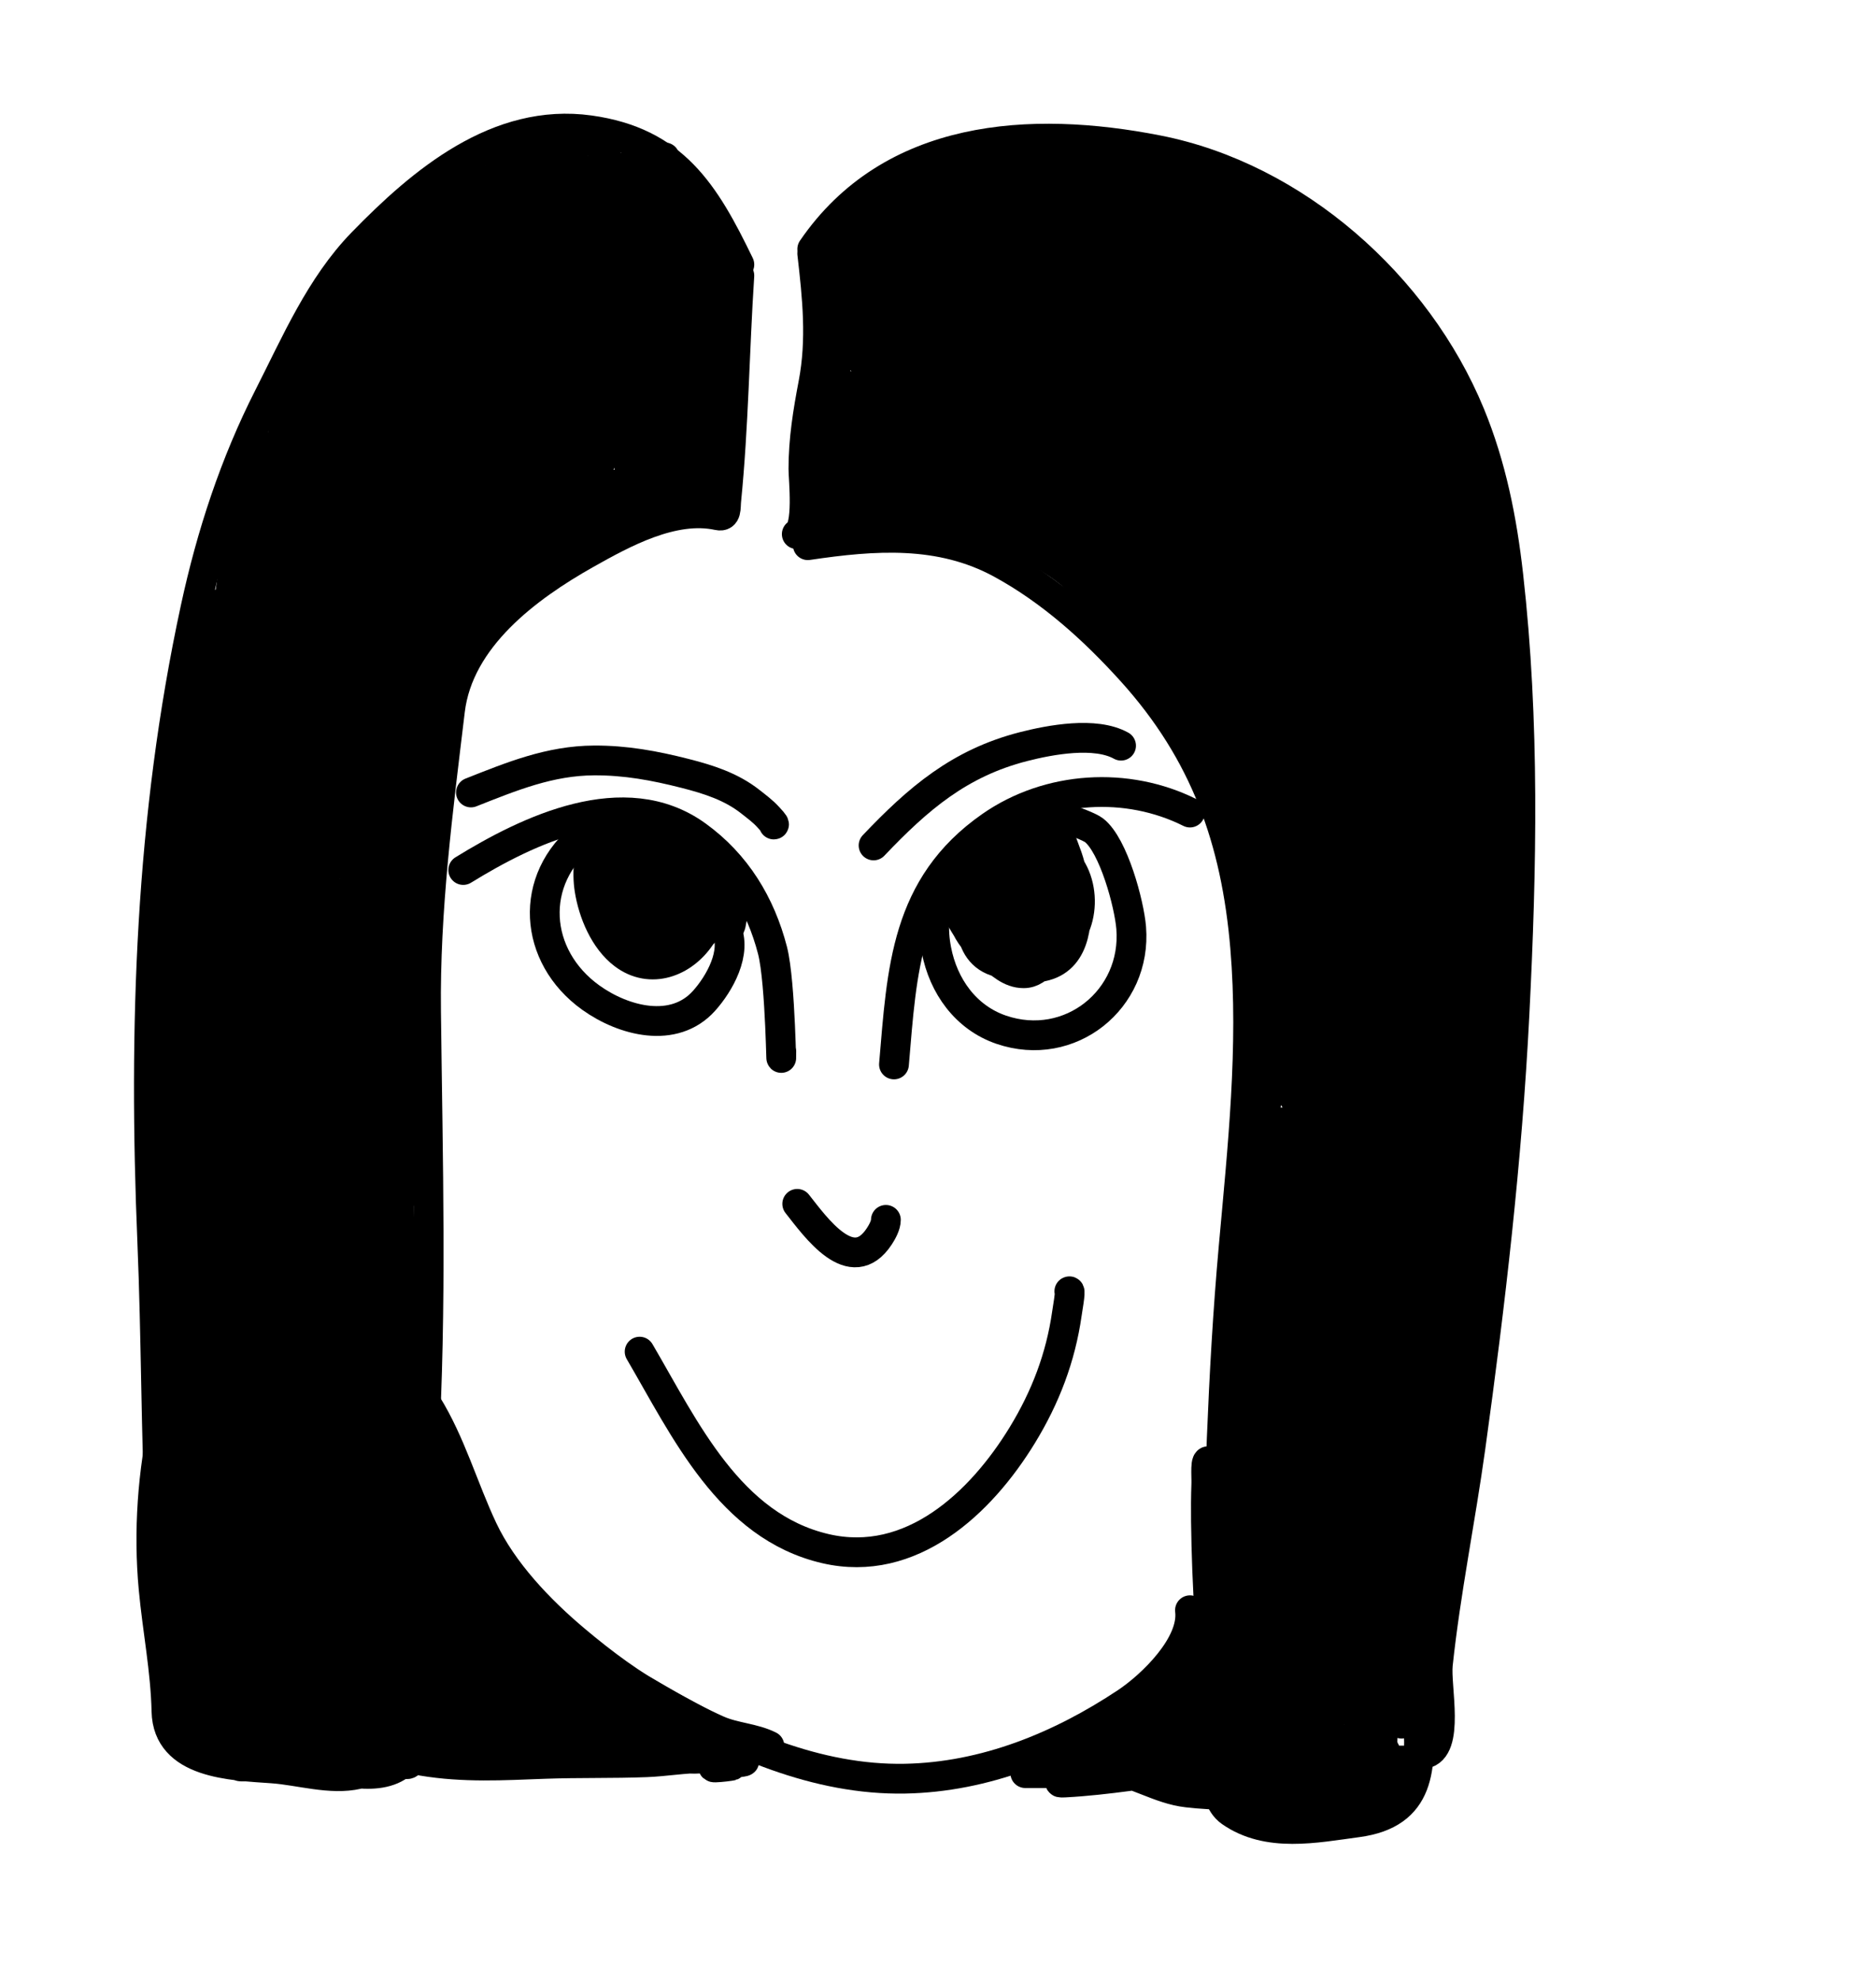 <svg width="126" height="133" viewBox="0 0 126 133" fill="none" xmlns="http://www.w3.org/2000/svg">
<path d="M49.658 18.504C49.329 23.535 49.276 28.61 48.776 33.612C48.73 34.07 48.828 34.731 48.232 34.601C45.217 33.946 41.863 35.784 39.355 37.197C35.406 39.423 30.807 42.829 30.223 47.698C29.41 54.468 28.537 61.055 28.616 67.907C28.73 77.86 29.02 87.716 28.442 97.678C28.345 99.353 27.355 110.52 26.811 110.338" stroke="black" stroke-width="2" stroke-linecap="round" stroke-linejoin="round"/>
<path d="M54.553 17.02C54.895 19.988 55.19 22.817 54.627 25.757C54.261 27.674 53.96 29.526 53.96 31.485C53.96 32.159 54.323 35.458 53.515 35.862" stroke="black" stroke-width="2" stroke-linecap="round" stroke-linejoin="round"/>
<path d="M54.554 16.724C59.847 8.991 69.19 8.394 77.764 10.081C86.993 11.896 95.17 19.167 98.732 27.801C100.165 31.277 100.882 34.9 101.303 38.631C102.412 48.457 102.216 58.301 101.715 68.155C101.22 77.905 100.102 87.505 98.765 97.167C98.093 102.02 97.089 106.89 96.572 111.756C96.412 113.264 97.409 117.436 95.649 117.756" stroke="black" stroke-width="2" stroke-linecap="round" stroke-linejoin="round"/>
<path d="M54.257 36.604C58.718 35.943 63.148 35.607 67.246 37.84C70.596 39.666 73.473 42.261 76.016 45.077C80.93 50.517 83.024 56.419 83.632 63.621C84.193 70.269 83.453 77.089 82.857 83.716C82.085 92.301 81.886 100.933 81.67 109.547C81.591 112.694 81.031 116.047 81.555 119.174C81.696 120.019 81.886 121.117 82.643 121.646C85.149 123.401 88.355 122.73 91.165 122.355C95.433 121.786 95.503 118.68 95.204 114.937" stroke="black" stroke-width="2" stroke-linecap="round" stroke-linejoin="round"/>
<path d="M49.658 17.762C47.326 12.94 45.24 9.531 39.602 8.745C33.446 7.888 28.364 12.15 24.321 16.312C21.514 19.202 19.864 23.064 18.057 26.614C15.76 31.129 14.198 35.895 13.129 40.84C10.085 54.912 9.629 68.995 10.227 83.37C10.496 89.821 10.47 96.273 10.771 102.722C10.962 106.809 10.495 110.835 13.541 114.063C15.625 116.273 19.607 116.434 22.475 115.86C24.571 115.441 26.551 114.086 26.069 111.673" stroke="black" stroke-width="2" stroke-linecap="round" stroke-linejoin="round"/>
<path d="M28.591 101.14C31.181 104.438 33.911 107.595 37.377 110.008C39.539 111.514 41.934 112.726 44.201 114.063C49.193 117.007 54.856 119.533 60.785 119.421C66.157 119.319 71.207 117.256 75.637 114.311C77.351 113.171 80.212 110.426 79.923 108.113" stroke="black" stroke-width="2" stroke-linecap="round" stroke-linejoin="round"/>
<path d="M31.113 58.413C35.464 55.735 41.943 52.599 46.789 56.088C49.449 58.003 51.08 60.704 51.883 63.803C52.452 65.997 52.476 72.845 52.476 70.578" stroke="black" stroke-width="2" stroke-linecap="round" stroke-linejoin="round"/>
<path d="M60.043 71.468C60.585 65.098 60.806 59.481 66.538 55.478C70.432 52.759 75.709 52.448 79.923 54.555" stroke="black" stroke-width="2" stroke-linecap="round" stroke-linejoin="round"/>
<path d="M39.273 56.039C35.451 59.043 35.816 64.213 39.685 66.984C41.879 68.556 45.265 69.445 47.284 67.199C48.314 66.053 49.525 63.94 48.767 62.336C48.548 61.871 47.877 61.278 47.877 60.786" stroke="black" stroke-width="2" stroke-linecap="round" stroke-linejoin="round"/>
<path d="M65.532 57.522C63.308 59.243 62.353 60.977 62.894 63.786C63.359 66.197 64.857 68.319 67.246 69.136C71.859 70.712 76.362 67.102 75.975 62.295C75.845 60.692 74.793 56.765 73.477 55.742C72.995 55.367 69.092 53.843 69.092 55.297" stroke="black" stroke-width="2" stroke-linecap="round" stroke-linejoin="round"/>
<path d="M48.915 60.815C48.976 61.447 48.946 63.019 49.163 61.651C49.193 61.465 49.497 59.847 49.31 59.777C48.923 59.632 49.153 60.591 49.016 60.981C48.888 61.345 48.768 62.455 48.662 62.083C48.581 61.8 48.228 59.136 48.501 59.41" stroke="black" stroke-width="2" stroke-linecap="round" stroke-linejoin="round"/>
<path d="M65.04 58.334C66.171 57.285 67.399 55.893 69.037 55.739C69.743 55.672 69.449 55.846 68.945 55.854C68.282 55.864 67.174 56.21 66.699 56.685C66.396 56.988 66.061 57.329 65.803 57.673C65.008 58.733 65.069 59.519 65.582 60.724C66.474 62.814 69.016 62.931 70.526 61.358C71.779 60.051 71.804 56.072 69.253 56.318C67.225 56.513 66.404 57.931 66.299 59.851C66.242 60.899 66.134 62.386 66.874 63.236C67.778 64.276 69.765 64.429 70.916 63.742C72.99 62.504 73.076 58.886 71.141 57.425C68.226 55.224 66.148 58.681 65.633 61.417C65.038 64.576 68.72 64.888 70.811 63.756C73.648 62.219 71.85 58.128 69.602 56.919C66.33 55.161 63.221 61.018 66.023 63.232C68.538 65.219 72.616 63.488 72.465 60.154C72.396 58.655 71.355 57.375 69.993 56.8C67.929 55.928 66.438 57.348 65.711 59.198C65.049 60.885 64.699 64.015 67.094 64.61C69.298 65.158 71.558 61.995 71.702 60.09C71.832 58.36 70.319 57.494 68.743 57.958C67.152 58.426 66.354 60.96 68.004 61.858C69.446 62.644 70.934 60.718 70.397 59.364C70.179 58.814 69.476 58.625 68.955 58.798C68.2 59.05 68.048 60.076 68.146 60.76C68.366 62.295 70.104 61.428 70.374 60.402C70.753 58.962 69.127 58.996 68.904 60.26C68.778 60.974 69.652 60.813 69.469 60.191C69.241 59.415 67.932 60.259 68.468 60.926C69.006 61.596 69.84 60.405 69.772 59.874C69.599 58.514 67.408 59.101 66.717 59.575C65.466 60.433 64.913 62.694 66.529 63.526C68.457 64.519 70.416 63.104 71.114 61.312C71.673 59.874 70.848 57.853 69.249 57.508C67.35 57.098 66.012 58.801 65.72 60.466C65.249 63.16 67.332 65.625 70.204 64.849C72.348 64.27 72.412 61.627 72.184 59.809C72.076 58.946 71.896 58.035 71.573 57.223C71.434 56.872 71.138 55.884 71.013 56.24C70.93 56.475 71.217 57.074 71.279 57.269C71.55 58.118 71.909 58.958 72.051 59.841C72.27 61.201 72.136 62.709 71.068 63.691C70.035 64.641 68.09 64.496 66.86 64.086C65.133 63.511 64.678 61.783 64.094 60.282C63.925 59.848 64.297 61.204 64.517 61.615C65.006 62.529 65.694 63.464 66.492 64.123C67.16 64.675 67.83 65.345 68.752 65.345C69.891 65.345 70.522 63.942 70.944 63.071C71.921 61.053 71.968 57.41 69.506 56.515" stroke="black" stroke-width="2" stroke-linecap="round" stroke-linejoin="round"/>
<path d="M44.118 56.681C43.323 56.258 40.85 54.747 40.103 56.074C39.523 57.105 39.415 58.584 39.593 59.717C39.838 61.274 40.593 63.1 41.886 64.077C43.695 65.445 45.896 64.604 47.059 62.864C48.58 60.588 47.868 58.805 45.469 57.765C43.722 57.007 41.595 56.865 41.279 59.161C41.117 60.339 41.292 61.711 42.111 62.621C43.245 63.881 45.49 64.159 46.829 63.057C48.071 62.036 48.202 60.409 47.49 59.042C46.672 57.47 44.524 56.888 42.869 57.085C41.544 57.243 40.131 57.843 40.062 59.341C39.971 61.304 42.078 62.726 43.88 62.671C45.751 62.614 47.073 60.907 46.489 59.06C45.912 57.235 43.404 56.275 41.665 56.69C39.828 57.128 39.65 59.442 40.562 60.815C41.979 62.949 44.882 62.165 45.841 60.025C46.605 58.321 45.454 56.249 43.503 56.249C41.281 56.249 40.288 59.74 41.647 61.275C43.075 62.889 46.166 62.73 46.958 60.558C47.817 58.202 44.293 56.513 42.478 57.48C41.863 57.808 41.008 58.748 41.082 59.515C41.168 60.427 42.978 60.442 43.576 60.393C44.376 60.326 45.148 60.013 45.717 59.437C46.28 58.867 46.462 58.011 45.441 57.87C43.929 57.662 42.919 59.432 43.471 60.737C44.126 62.289 45.779 61.01 45.157 59.676C44.652 58.595 43.426 58.572 43.218 59.851C43.042 60.931 44.271 61.181 44.449 60.094C44.735 58.356 42.591 59.073 42.758 60.508C42.862 61.392 43.639 60.64 43.654 60.149C43.681 59.279 42.709 58.414 42.152 59.492C41.871 60.036 41.098 62.208 42.005 62.616C42.803 62.975 43.228 61.51 43.245 61.036C43.307 59.375 42.348 59.503 41.307 60.154" stroke="black" stroke-width="2" stroke-linecap="round" stroke-linejoin="round"/>
<path d="M53.546 80.828C54.782 82.388 57.203 85.841 59.059 83.005C59.26 82.698 59.5 82.257 59.5 81.903" stroke="black" stroke-width="2" stroke-linecap="round" stroke-linejoin="round"/>
<path d="M42.96 90.751C45.999 95.941 49 102.483 55.443 103.978C61.193 105.312 65.867 100.931 68.66 96.361C70.219 93.81 71.236 91.144 71.656 88.206C71.683 88.017 71.921 86.649 71.821 86.699" stroke="black" stroke-width="2" stroke-linecap="round" stroke-linejoin="round"/>
<path d="M31.631 53.207C34.377 52.121 36.928 51.072 39.901 51.057C42.018 51.047 43.958 51.404 46.007 51.926C47.578 52.326 49.108 52.81 50.399 53.828C50.809 54.151 51.24 54.469 51.593 54.857C51.678 54.95 52.069 55.358 51.974 55.358" stroke="black" stroke-width="2" stroke-linecap="round" stroke-linejoin="round"/>
<path d="M58.673 56.763C61.668 53.614 64.442 51.23 68.743 50.129C70.545 49.668 73.562 49.102 75.295 50.065" stroke="black" stroke-width="2" stroke-linecap="round" stroke-linejoin="round"/>
<path d="M46.649 32.936C43.376 33.513 39.809 33.835 37.253 36.171C36.624 36.746 36.107 37.424 35.517 38.035C35.072 38.494 34.5 38.799 34.089 39.294C33.897 39.527 33.027 40.969 33.221 40.65C34.947 37.814 38.593 35.471 41.53 34.053C42.495 33.587 43.438 33.526 44.435 33.23C45.38 32.95 45.458 32.455 45.877 31.326C47.04 28.192 47.378 24.885 48.081 21.641C48.166 21.247 48.713 18.302 48.787 20.082C48.937 23.671 48.459 27.56 47.705 31.057C47.685 31.149 47.55 32.141 47.492 31.89C47.207 30.656 47.368 29.203 47.431 27.959C47.537 25.846 47.676 23.741 47.929 21.641C48.098 20.232 48.365 18.826 48.223 17.405C48.18 16.977 48.134 18.852 48.111 19.102C47.862 21.823 47.64 24.547 47.289 27.258C47.155 28.292 46.961 30.441 46.928 27.999C46.88 24.377 46.969 20.776 46.375 17.187C46.352 17.048 45.951 15.3 45.923 15.379C45.5 16.541 45.65 18.165 45.532 19.386C45.182 22.983 45.047 26.591 44.775 30.193C44.742 30.633 44.77 31.202 44.638 31.631C44.49 32.111 44.555 30.624 44.587 30.122C44.848 26.061 45.343 21.996 46.131 18.005C46.219 17.556 46.464 16.205 46.375 16.654C46.199 17.53 46.073 18.43 45.958 19.315C45.477 23.012 45.325 26.73 45.1 30.447C44.958 32.784 45.424 25.777 45.532 23.439C45.636 21.16 45.219 18.294 46.1 16.115C46.334 15.539 46.602 15.221 47.142 14.937C47.602 14.695 47.725 16.28 47.746 16.461C47.762 16.599 48.145 18.408 47.644 18.086C46.601 17.415 46.11 15.479 45.699 14.414C44.939 12.442 44.785 18.982 44.729 15.943C44.71 14.895 44.658 13.82 44.333 12.814C43.749 11.009 42.647 10.866 40.986 11.514C39.578 12.064 36.085 14.877 37.538 14.46C38.752 14.111 39.931 13.179 41.017 12.565C42.022 11.997 43.192 11.584 44.15 10.945C46.72 9.232 38.636 13.758 36.055 15.455C34.51 16.471 32.971 17.514 31.515 18.655C30.985 19.07 31.192 18.943 31.621 18.634C32.872 17.735 34.083 16.778 35.273 15.8C36.775 14.566 38.225 13.269 39.691 11.992C40.071 11.661 40.474 11.354 40.829 10.996C41.307 10.512 39.651 11.686 39.102 12.088C35.203 14.942 31.47 18.079 27.939 21.377C27.423 21.859 26 23.237 25.42 23.835C25.336 23.922 25.081 24.174 25.187 24.114C25.844 23.742 26.33 23.125 26.893 22.621C28.969 20.764 30.986 18.856 32.967 16.898C33.22 16.648 38.692 11.127 38.553 11.037C38.081 10.729 37.489 11.43 37.01 11.727C35.203 12.849 33.552 14.246 31.911 15.587C28.832 18.102 25.845 20.721 22.81 23.286C18.279 27.115 31.2 14.9 35.415 10.727C38.973 7.204 27.695 17.147 24.272 20.803C23.879 21.223 22.66 22.404 23.165 22.128C24.325 21.496 25.401 19.741 26.192 18.766C27.542 17.102 28.901 15.423 30.133 13.668C30.331 13.386 31.672 11.565 30.402 12.398C27.604 14.235 25.471 17.486 23.429 20.097C23.218 20.367 23.007 20.637 22.8 20.91C22.602 21.17 22.8 20.983 22.922 20.864C24.145 19.662 25.238 18.299 26.263 16.928C27.078 15.839 27.848 14.713 28.579 13.566C29.247 12.518 28.058 13.859 27.899 14.033C26.618 15.434 25.325 16.827 24.09 18.269C23.734 18.684 22.644 19.887 23.089 19.569C25.155 18.093 26.587 15.748 28.437 14.023C30.496 12.103 32.876 10.503 35.679 9.991C36.689 9.806 37.684 9.808 38.706 9.808C38.825 9.808 38.475 9.74 38.355 9.737C37.232 9.706 36.068 10.014 35.029 10.417C34.969 10.44 33.489 11.023 33.577 11.159C33.787 11.486 35.499 10.818 35.709 10.757C36.059 10.656 40.048 9.619 40.006 9.859C39.955 10.149 39.591 10.349 39.539 10.63C39.298 11.935 39.573 13.574 39.463 14.902C39.155 18.598 38.424 22.338 38.625 26.059C38.639 26.332 38.834 27.058 38.95 26.811C39.182 26.314 39.518 24.485 39.579 24.14C40.043 21.512 40.263 18.849 40.702 16.217C40.743 15.969 41.314 13.453 41.327 13.668C41.474 16.234 41.14 18.88 40.986 21.438C40.841 23.854 40.711 26.269 40.763 28.69C40.769 28.992 40.734 31.706 41.012 29.838C41.726 25.037 42.686 20.153 42.799 15.293C42.808 14.929 42.785 13.851 42.708 14.206C42.265 16.23 42.236 18.425 42.119 20.483C41.881 24.661 42.38 37.204 42.647 33.027C42.943 28.387 43.411 23.756 43.663 19.112C43.691 18.594 43.724 17.039 43.724 17.558C43.724 19.378 43.629 21.194 43.561 23.012C43.49 24.909 43.432 26.815 43.581 28.71C43.619 29.185 43.892 31.548 44.084 29.655C44.334 27.184 44.268 24.669 44.272 22.189C44.274 21.037 43.825 18.706 44.328 17.588C44.667 16.836 44.641 19.211 44.729 20.031C44.951 22.091 45.095 24.158 45.278 26.222C45.416 27.786 45.283 29.456 45.598 30.996C45.771 31.843 46.001 32.519 46.7 33.058C47.558 33.72 47.227 33.214 46.202 33.129C44.327 32.973 38.76 33.378 40.565 32.844C41.838 32.468 43.014 31.783 44.318 31.504C44.56 31.452 45.3 31.518 45.059 31.458C44.523 31.324 44.036 30.174 43.866 29.757C43.195 28.111 43.213 26.165 43.124 24.424C42.996 21.918 43.033 19.409 42.941 16.903C42.882 15.281 42.838 13.674 42.947 12.053C42.961 11.836 43.013 9.925 42.992 10.6C42.915 13.144 42.471 15.597 41.977 
18.086C41.074 22.634 40.494 27.221 39.899 31.819C39.859 32.127 39.731 33.148 39.671 33.555C39.644 33.737 39.687 34.156 39.519 34.084C39.323 34 39.761 32.699 39.803 32.56C39.964 32.026 40.758 29.87 40.737 29.889C39.176 31.317 37.919 33.268 36.624 34.916C34.102 38.126 35.471 36.396 32.987 39.599C32.549 40.164 32.123 40.739 31.667 41.29C30.663 42.504 31.504 41.159 31.814 40.615C33.982 36.806 36.081 32.943 38.34 29.188C38.458 28.992 39.605 27.346 38.767 28.309C36.144 31.323 34.178 35.112 32.144 38.522C30.915 40.584 29.28 42.95 28.599 45.307C28.458 45.796 29.149 44.45 29.381 43.997C30.939 40.964 32.393 37.878 33.932 34.835C35.51 31.716 40.826 22.689 38.848 25.572C36.288 29.303 34.1 33.344 31.834 37.253C31.092 38.535 29.106 41.917 28.315 43.55C28.14 43.911 27.836 44.898 28.208 44.749C28.844 44.494 29.585 43.496 29.895 43.098C31.94 40.468 33.7 37.584 35.496 34.784C36.353 33.449 38.35 30.285 39.254 28.812C39.596 28.256 39.937 27.699 40.26 27.131C40.576 26.575 40.969 25.846 40.199 26.841C37.223 30.686 34.823 34.963 32.175 39.03C31.905 39.444 31.637 39.859 31.342 40.254C31.206 40.436 31.106 40.807 30.885 40.757C30.692 40.713 30.939 40.363 31.007 40.178C31.198 39.653 31.422 39.141 31.657 38.634C33.656 34.312 36.145 30.312 38.66 26.283C40.714 22.992 37.672 26.32 37.086 27.004C32.471 32.382 28.426 38.255 24.445 44.109C19.58 51.263 34.088 29.741 38.853 22.52C41.497 18.512 33.222 30.314 30.783 34.449C29.137 37.24 27.453 40.325 25.908 43.195C25.521 43.913 25.144 44.636 24.765 45.358C24.032 46.756 24.823 45.309 25.085 44.825C27.892 39.63 30.509 34.333 33.074 29.015C33.467 28.2 35.467 24.135 35.963 22.687C36.047 22.442 36.301 21.878 36.045 21.915C35.619 21.976 35.392 22.48 35.115 22.809C34.517 23.519 33.949 24.257 33.424 25.023C29.884 30.192 27.029 35.83 24.476 41.539C24.079 42.425 22.685 44.872 23.439 44.261C23.776 43.989 23.933 43.548 24.161 43.179C25.191 41.508 27.031 38.278 27.868 36.826C30.956 31.469 34.084 26.143 37.294 20.859C37.537 20.46 38.255 19.28 37.919 19.604C36.284 21.183 34.91 23.342 33.627 25.176C30.262 29.984 27.22 34.991 24.359 40.112C23.519 41.614 20.725 45.856 22.007 44.708C23.412 43.451 24.357 41.274 25.258 39.68C28.663 33.654 31.986 27.583 35.486 21.61C47.092 1.805 29.972 31.054 37.599 18.061C37.861 17.614 38.259 17.198 38.32 16.684C38.349 16.441 37.901 16.945 37.731 17.121C36.534 18.357 35.438 19.733 34.43 21.123C31.417 25.277 28.902 29.774 26.477 34.287C25.147 36.76 23.614 39.314 22.535 41.92C19.722 48.718 28.954 28.652 32.804 22.382C33.534 21.194 34.425 19.395 35.496 18.431C35.774 18.181 35.087 19.057 34.877 19.366C33.912 20.778 32.996 22.201 32.154 23.693C29.211 28.914 26.623 34.321 24.369 39.873C24.094 40.551 23.754 41.21 23.577 41.92C23.364 42.771 24.37 40.354 24.74 39.558C28.379 31.717 32.071 23.453 37.843 16.903C37.917 16.818 38.588 16.048 38.122 16.75C36.581 19.071 35.029 21.316 33.587 23.713C31.558 27.085 29.921 30 28 33.413C27.531 34.246 27.077 35.087 26.604 35.917C26.555 36.001 26.394 36.243 26.436 36.156C26.706 35.593 27.002 35.044 27.289 34.49C29.463 30.302 31.748 26.177 34.191 22.139C35.185 20.496 36.235 18.887 37.218 17.238C37.435 16.874 37.709 16.531 37.832 16.125C38.051 15.404 36.806 17.235 36.36 17.842C33.58 21.625 26.568 33.856 28.828 29.741C30.503 26.691 32.08 23.586 33.734 20.524C34.465 19.17 35.922 16.501 36.725 15.029C36.965 14.588 37.206 14.148 37.446 13.708C37.977 12.739 36.38 15.643 35.852 16.613C31.971 23.747 28.384 30.983 24.897 38.314C24.532 39.081 24.092 40.026 24.602 38.558C26.001 34.537 27.666 30.587 29.392 26.699C30.683 23.789 31.42 22.286 32.774 19.63C32.89 19.402 33.282 18.741 33.14 18.954C32.95 19.238 32.796 19.544 32.632 19.843C28.967 26.52 25.71 33.422 22.632 40.386C22.492 40.703 22.071 41.654 22.231 41.346C22.488 40.849 22.703 40.33 22.927 39.817C24.612 35.958 26.172 32.045 27.777 28.152C28.615 26.118 29.518 24.111 30.306 22.057C30.4 21.811 30.78 21.255 30.519 21.296C30.184 21.349 30.095 21.828 29.92 22.118C29.403 22.975 28.92 23.852 28.447 24.734C25.991 29.311 23.698 34.037 21.88 38.908C20.11 43.654 25.818 29.575 27.817 24.922C28.232 23.956 29.527 21.083 29.087 22.037C27.725 24.993 26.421 27.976 25.181 30.986C23.56 34.924 23.184 35.992 21.708 39.802C21.573 40.149 19.648 45.301 21.093 40.605C22.675 35.463 24.51 30.406 26.192 25.297C26.359 24.791 26.758 23.252 26.527 23.733C24.741 27.462 23.531 31.57 22.332 35.506C21.801 37.252 20.619 41.268 20.189 43.423C20.154 43.601 20.127 44.128 20.209 43.967C20.547 43.31 20.74 42.589 20.976 41.889C22.981 35.948 24.849 29.858 26.416 23.784C26.456 23.629 26.557 23.175 26.466 23.307C26.217 23.668 26.081 24.097 25.918 24.505C25.037 26.707 23.971 29.745 23.257 31.91C22.132 35.318 21.598 37.194 20.626 40.564C20.489 41.039 19.03 46.399 20.337 40.787C21.103 37.493 21.723 35.089 22.652 31.768C23.08 30.239 23.512 28.711 23.988 27.197C24.345 26.059 25.2 23.401 24.608 26.516C24.244 
28.43 22.749 34.935 22.343 36.663C21.069 42.07 21.591 39.037 21.962 36.663C22.616 32.478 23.525 28.294 23.993 24.084C24.097 23.145 24.119 22.702 23.627 23.916C22.163 27.532 21.072 31.349 19.945 35.079C19.653 36.047 19.364 37.015 19.113 37.994C19.039 38.28 18.742 39.055 18.97 38.868C19.31 38.588 19.348 38.072 19.514 37.664C20.126 36.16 21.172 33.268 21.682 31.89C22.91 28.571 22.933 28.506 24.13 25.343C24.4 24.63 24.685 23.923 24.943 23.205C25 23.045 25.17 22.572 25.075 22.712C24.827 23.079 24.662 23.495 24.476 23.896C22.369 28.436 20.533 33.096 19.194 37.923C18.811 39.301 18.287 40.678 18.249 42.108C18.244 42.312 18.45 41.749 18.513 41.554C19.039 39.936 20.105 35.884 20.433 34.663C21.566 30.445 21.53 30.516 22.591 26.623C22.962 25.265 24.433 21.381 23.612 22.525C22.88 23.546 22.724 24.879 22.353 26.08C21.147 29.974 20.064 33.908 19.092 37.867C18.868 38.781 18.616 39.84 18.442 40.803C18.37 41.201 18.634 40.015 18.721 39.619C19.992 33.902 21.619 28.223 22.718 22.474C23.493 18.424 20.001 30.267 18.919 34.246C18.601 35.417 17.671 38.921 18.137 37.801C19.192 35.268 19.656 32.282 20.316 29.64C20.704 28.087 21.552 26.556 21.403 24.962C21.276 23.599 20.407 27.515 20.001 28.822C19.147 31.578 18.522 33.778 17.873 36.562C17.712 37.255 17.567 37.952 17.457 38.654C17.443 38.744 17.459 39.003 17.503 38.923C17.641 38.67 17.687 38.375 17.762 38.096C18.959 33.623 19.999 29.064 20.961 24.536C21.04 24.165 21.363 22.892 20.844 23.982C19.707 26.375 19.015 29.053 18.33 31.595C17.614 34.254 15.728 42.296 16.492 39.65C17.722 35.391 18.832 31.076 19.844 26.76C19.917 26.447 20.099 25.502 19.991 25.805C19.677 26.694 19.143 28.658 18.965 29.325C17.791 33.741 17.078 38.192 16.421 42.707C16.331 43.326 16.548 44.998 16.106 44.556C15.974 44.424 16.108 44.183 16.121 43.997C16.152 43.566 16.194 43.136 16.238 42.707C16.578 39.428 17.094 36.159 17.269 32.865C17.281 32.638 17.313 31.977 17.218 32.184C16.737 33.239 16.625 34.93 16.462 36.003C16.262 37.316 15.976 39.5 15.842 40.848C15.538 43.912 16.226 40.313 16.248 40.208C16.825 37.453 17.359 34.68 17.66 31.88C17.726 31.267 18.237 29.727 17.701 30.031C16.945 30.459 16.325 34.955 16.248 35.343C16.147 35.859 14.902 45.336 15.182 45.287C15.519 45.227 15.438 44.649 15.522 44.317C15.726 43.513 15.882 42.698 16.045 41.884C16.684 38.693 17.336 35.478 17.802 32.255C18.067 30.422 17.717 29.598 17.091 31.737C15.708 36.467 15.185 41.603 14.775 46.496C14.744 46.872 14.551 49.631 14.572 50.386C14.614 51.847 14.929 47.484 15.06 46.029C15.149 45.037 15.351 42.806 15.431 41.686C15.455 41.336 15.488 40.986 15.486 40.635C15.486 40.558 15.478 40.355 15.425 40.412C15.314 40.533 15.298 40.718 15.263 40.879C14.335 45.153 13.961 49.593 13.475 53.931C13.379 54.794 13.132 57.388 13.191 56.521C13.406 53.373 13.656 50.225 13.907 47.08C13.961 46.406 14.261 42.87 14.323 41.9C14.444 40.006 14.238 40.245 13.902 41.976C12.592 48.723 12.125 55.631 11.779 62.483C11.714 63.773 11.674 67.643 11.611 66.353C11.534 64.747 11.628 63.137 11.642 61.529C11.66 59.437 11.664 56.98 11.764 54.865C11.832 53.425 11.817 51.44 12.297 50.031C12.573 49.22 12.332 51.744 12.307 52.6C12.176 57.026 12.037 61.452 11.86 65.876C11.793 67.576 11.676 70.537 11.51 72.382C11.477 72.745 11.492 73.8 11.352 73.463C11.153 72.983 11.303 72.424 11.312 71.904C11.334 70.578 11.379 69.252 11.444 67.928C11.744 61.8 12.015 55.518 13.079 49.462C13.105 49.316 13.221 48.905 13.247 49.05C13.328 49.502 13.259 49.968 13.252 50.427C13.17 55.425 13.097 60.408 13.186 65.409C13.259 69.509 13.608 81.798 13.729 77.699C13.782 75.923 13.623 74.148 13.607 72.371C13.552 66.142 13.789 59.921 14.237 53.707C14.281 53.101 14.609 48.927 14.887 47.613C14.979 47.181 15.095 48.481 15.09 48.923C14.989 58.282 14.73 67.631 14.73 76.993C14.73 77.837 14.768 80.582 14.628 78.131C14.386 73.889 14.35 69.633 14.521 65.388C14.797 58.538 15.347 51.568 16.736 44.84C16.793 44.564 16.818 44.276 16.929 44.017C16.964 43.935 16.976 44.192 16.974 44.282C16.957 45.552 16.809 46.817 16.731 48.085C16.187 56.826 16.093 65.573 16.279 74.327C16.342 77.295 16.38 77.635 16.462 80.269C16.471 80.57 16.514 80.873 16.482 81.173C16.466 81.319 16.423 80.883 16.411 80.736C15.738 72.769 15.885 64.726 16.456 56.76C16.804 51.918 17.276 47.03 18.092 42.24C18.738 38.447 17.476 49.913 17.355 53.758C17.064 63.045 17.332 72.344 17.812 81.62C17.856 82.462 17.906 83.59 17.878 82.249C17.811 79.013 17.724 75.777 17.751 72.539C17.823 64.239 18.29 55.953 19.407 47.725C19.525 46.854 20.002 44.267 19.956 45.145C19.648 50.957 19.088 56.729 18.904 62.554C18.698 69.12 18.757 75.683 18.757 82.249C18.757 89.668 18.675 67.401 19.102 59.995C19.396 54.901 19.789 49.759 20.545 44.708C20.642 44.06 20.86 42.895 21.012 42.23C21.065 41.998 21.123 41.766 21.195 41.539C21.375 40.966 21.284 41.688 21.271 41.818C20.174 52.99 20.439 64.054 20.489 75.266C20.493 76.129 20.497 77.04 20.458 77.912C20.428 78.594 20.418 77.925 20.413 77.668C20.293 71.732 20.216 65.777 20.433 59.842C20.543 56.826 20.764 53.228 21.073 50.203C21.232 48.644 21.819 44.042 22.012 45.597C22.122 46.479 21.832 49.87 21.819 50.051C21.468 55.236 21.128 60.417 20.941 65.612C20.756 70.73 20.803 75.851 20.667 80.969C20.646 81.76 20.766 84.082 20.504 83.336C19.994 81.884 20.354 78.944 20.382 77.608C20.576 68.407 20.782 59.002 22.302 49.909C22.506 48.685 23.272 45.065 23.612 43.703C23.705 43.331 23.7 42.894 23.953 42.605C24.104 42.432 23.987 43.067 23.968 43.296C23.9 44.108 23.788 44.915 23.693 45.724C22.383 56.95 21.796 68.405 22.586 79.7C22.61 80.041 22.592 80.397 22.703 80.721C22.739 80.826 22.818 80.522 22.83 80.411C22.978 79.077 23.04 75.946 23.074 74.946C23.428 64.451 24.193 53.999 25.816 43.616C26.519 39.122 26.132 41.905 26.71 38.654C26.79 38.205 27.03 36.816 26.619 38.406C25.037 44.525 23.93 50.793 22.8 57.008C21.91 61.901 24.829 47.268 26.111 42.463C26.675 40.347 27.665 36.741 28.503 34.454C28.61 34.161 28.661 33.448 28.924 33.616C29.217 33.803 28.873 34.31 28.813 34.652C28.7 35.293 28.554 35.928 28.406 36.562C27.677 39.688 26.677 42.771 26.08 45.927C25.393 49.562 28.585 38.965 29.828 35.48C30.05 34.86 30.471 33.766 29.93 35.023C29.396 36.264 29.055 37.116 28.584 38.426C28.19 39.523 27.78 40.761 27.462 41.895C27.398 42.122 27.076 42.662 27.299 42.585C27.559 42.496 27.536 42.088 27.64 41.834C27.918 41.15 28.179 40.459 28.447 39.772C28.909 38.585 29.829 36.185 30.346 34.916C30.742 33.947 30.697 34.137 30.458 34.886C29.83 36.857 29.22 38.838 28.574 40.803C28.088 42.282 29.22 37.753 29.656 36.257C29.997 35.084 30.452 33.99 30.346 35.851C30.248 37.583 31.305 34.978 31.377 34.825C31.55 34.459 32.024 33.426 32.2 32.956C32.361 32.527 31.697 33.724 31.474 34.124C31.456 34.156 30.133 36.471 30.925 34.866C31.113 34.486 31.168 33.622 31.565 33.769C31.717 33.825 31.53 34.091 31.484 34.246C31.213 35.161 30.217 37.876 30.021 38.421C28.482 42.712 27.049 47.001 25.979 51.437C25.372 53.95 25.341 54.272 24.872 56.521C24.813 56.803 24.8 57.099 24.689 57.364C24.45 57.932 24.8 56.136 24.882 55.526C25.119 53.759 25.391 52.054 25.705 50.295C26.184 47.608 26.494 44.589 27.431 42.006C27.722 41.205 27.398 43.713 27.304 44.561C26.838 48.756 26.315 52.944 25.857 57.141C25.806 57.604 24.928 65.892 25.532 59.731C25.628 58.747 27.324 45.642 27.675 45.77C27.878 45.843 27.752 46.198 27.746 46.414C27.728 47.066 27.661 47.715 27.604 48.365C27.312 51.673 26.917 54.971 26.619 58.278C26.57 58.815 26.46 60.425 26.548 59.893C26.945 57.49 27.15 55.045 27.472 52.631C27.769 50.405 27.959 49.087 28.315 46.927C28.444 46.145 28.392 45.295 28.757 44.591C28.993 44.135 28.704 45.618 28.66 46.13C28.496 48.046 28.323 49.962 28.071 51.869C28.058 51.972 27.322 56.732 27.584 54.114C27.903 50.924 28.446 47.774 28.985 44.617C29.027 44.375 29.122 43.646 29.067 43.885C28.9 44.602 28.69 45.926 28.599 46.536C27.912 51.156 27.418 55.809 26.964 60.457C26.417 66.06 25.612 71.677 25.227 77.293C25.151 78.402 25.537 75.09 25.623 73.981C25.98 69.411 26 64.813 25.715 60.239C25.689 59.818 25.537 58.568 25.527 58.989C25.454 62.157 25.675 65.354 25.806 68.517C26.003 73.248 26.538 87.408 25.862 82.722C25.003 76.765 25.647 70.459 25.73 64.464C25.744 63.469 25.961 60.512 25.72 61.478C25.256 63.332 25.882 67.288 25.969 68.923C26.284 74.861 26.848 80.793 27.086 86.734C27.29 91.835 26.43 76.538 26.395 71.432C26.377 68.656 26.42 67.15 26.548 64.555C26.58 63.892 26.74 63.221 26.639 62.565C26.202 59.721 26.813 68.316 26.974 71.188C27.123 73.832 27.124 76.475 27.198 79.121C27.207 79.44 27.157 80.374 27.269 80.076C27.608 79.171 27.316 76.573 27.314 75.886C27.307 71.873 27.253 67.845 27.533 63.839C27.554 63.539 27.567 63.236 27.624 62.94C27.643 62.844 27.65 63.136 27.65 63.235C27.635 65.376 27.506 67.526 27.431 69.665C27.317 72.931 27.347 76.262 27.015 79.517C26.59 83.678 26.171 71.191 25.969 67.013C25.921 66.02 25.701 60.438 25.567 58.908C25.435 57.389 25.329 57.138 25.126 58.74C24.846 60.943 24.801 63.437 24.78 65.602C24.71 73.072 25.008 80.534 25.237 87.998C25.278 89.319 25.419 90.641 25.339 91.96C25.319 92.288 25.107 91.34 25.055 91.015C24.07 84.883 23.357 78.663 22.754 72.483C22.283 67.654 22.455 68.603 22.165 64.464C22.119 63.803 22.1 63.138 21.997 62.483C21.823 61.376 21.949 64.726 22.007 65.845C22.382 73.086 23.29 80.307 23.368 87.562C23.384 88.977 23.311 93.959 23.033 95.616C22.982 95.919 22.735 96.662 22.561 96.409C22.085 95.714 22.057 94.799 21.906 93.971C21.591 92.248 21.38 90.508 21.164 88.77C20.663 84.722 20.498 82.623 20.23 78.725C20.174 77.909 20.153 77.092 20.088 76.277C19.993 75.091 19.904 76.392 19.895 76.744C19.706 83.499 20.589 103.765 20.509 97.008C20.473 93.957 20.3 90.91 20.204 87.861C20.118 85.133 19.658 82.379 20.027 79.674C20.285 77.783 20.274 83.485 20.357 85.393C20.421 86.881 20.464 88.37 20.535 89.857C20.582 90.87 20.611 91.885 20.712 92.894C20.747 93.236 20.639 94.064 20.941 93.9C21.333 93.687 21.186 93.04 21.256 92.6C21.409 91.633 21.518 90.659 21.611 89.684C21.709 88.664 21.79 87.641 21.83 86.617C21.936 83.892 21.514 86.825 21.439 87.348C21.205 88.965 21.295 90.639 20.86 92.214C20.75 92.609 20.895 91.394 20.921 90.985C21.031 89.182 21.352 84.447 21.469 82.788C21.558 81.522 22.016 77.751 21.733 78.989C21.427 80.328 21.361 81.71 21.185 83.072C20.948 84.895 20.758 86.725 20.514 88.547C20.151 91.255 19.977 89.47 19.803 87.795C19.674 86.545 19.413 83.138 19.214 81.823C18.984 80.302 18.798 79.83 18.569 81.808C18.287 84.246 18.217 88.284 18.163 90.563C18.129 91.997 18.132 93.431 18.087 94.865C17.999 97.672 17.873 94.867 17.802 93.636C17.553 89.284 16.824 76.249 17.447 80.563C17.98 84.255 18.781 95.418 18.64 91.691C18.505 88.111 17.844 77.449 17.457 81.01C16.958 85.594 16.823 99.408 16.502 94.809C16.376 92.997 16.286 87.114 16.263 85.881C16.217 83.355 15.948 80.818 16.187 78.303C16.339 76.712 16.525 81.483 16.639 83.077C16.842 85.909 17.521 94.382 17.04 91.584C16.802 90.195 16.158 84.21 16.065 83.397C15.912 82.059 15.781 80.719 15.598 79.385C15.52 78.812 15.672 78.107 15.283 77.679C15.011 77.378 15.156 78.482 15.146 78.887C15.119 79.97 15.139 81.055 15.171 82.138C15.273 85.508 15.56 88.855 15.822 92.214C16.13 96.169 14.876 84.334 14.44 80.391C14.23 78.487 14.074 76.576 13.826 74.677C13.573 72.742 13.482 74.898 13.475 75.16C13.339 80.591 14.136 86.109 14.598 91.513C14.66 92.243 14.992 94.402 14.76 93.707C14.139 91.842 14.031 89.237 13.77 87.358C13.278 83.826 12.186 73.181 12.5 76.734C12.931 81.609 13.387 86.482 13.841 91.355C13.878 91.751 14.014 92.936 13.998 92.539C13.945 91.195 13.761 89.123 13.653 87.942C13.601 87.376 13.232 83.38 13.059 82.366C12.713 80.346 13.22 86.463 13.374 88.506C13.473 89.822 13.578 90.818 13.424 89.37C13.241 87.643 13.049 85.917 12.876 84.189C12.598 81.419 12.533 78.639 12.287 75.871C11.785 70.23 12.349 87.29 13.623 92.808C13.973 94.326 13.367 89.702 13.176 88.156C12.631 83.755 12.3 79.365 11.972 74.946C11.92 74.247 11.591 72.086 11.571 74.225C11.542 77.34 11.678 80.485 11.921 83.59C12.097 85.839 12.316 88.084 12.48 90.335C12.514 90.797 12.559 91.46 12.602 91.939C12.657 92.566 12.531 90.683 12.485 90.055C12.237 86.695 11.974 83.342 11.84 79.974C11.791 78.757 11.723 75.116 11.596 76.328C11.128 80.808 11.672 85.61 11.992 90.081C12.184 92.765 12.43 95.444 12.906 98.095C13.089 99.112 13.302 100.124 13.485 101.142C13.517 101.316 13.6 101.839 13.572 101.665C13.283 99.847 13.439 100.975 13.033 98.095C12.645 95.339 12.31 92.586 12.048 89.817C11.998 89.282 11.66 87.792 11.495 88.303C11.401 88.592 11.404 89.329 11.403 89.522C11.399 91.373 11.482 93.229 11.561 95.078C11.727 98.983 11.992 102.876 12.439 106.759C12.575 107.935 12.715 111.434 12.947 110.273C13.208 108.97 12.588 107.026 12.465 105.738C12.268 103.68 12.126 101.624 12.094 99.557C12.062 97.494 12.077 100.861 12.094 101.071C12.321 103.848 12.738 106.614 13.176 109.364C13.232 109.722 13.51 111.606 13.714 112.193C13.949 112.87 14.061 110.787 14.054 110.07C13.999 103.964 13.278 85.661 13.323 91.767C13.339 93.909 13.568 96.047 13.79 98.176C14.27 102.776 14.717 107.407 15.486 111.969C16.378 117.258 14.424 101.29 14.186 95.931C14.12 94.436 14.164 92.955 14.156 91.462C14.151 90.551 14.075 93.285 14.125 94.194C14.472 100.391 14.999 106.582 15.456 112.772C15.781 117.182 14.607 103.962 14.46 99.542C14.387 97.318 14.474 95.119 14.511 92.899C14.552 90.441 15.069 97.785 15.344 100.228C15.815 104.411 15.933 108.843 16.939 112.945C17.637 115.792 16.675 107.086 16.512 104.159C16.331 100.893 16.613 97.371 16.076 94.133C15.799 92.468 15.852 97.513 15.974 99.197C16.311 103.856 16.674 108.585 17.497 113.188C17.596 113.741 17.445 114.618 17.975 114.803C18.075 114.838 18.075 114.613 18.092 114.509C18.185 113.945 18.111 112.863 18.092 112.427C17.812 106.248 17.228 87.706 17.305 93.89C17.348 97.385 17.573 100.871 17.894 104.352C18.124 106.849 18.816 114.307 18.955 111.802C19.123 108.777 18.623 105.58 18.523 102.559C18.434 99.863 18.536 91.772 18.473 94.469C18.368 98.923 18.485 103.363 18.925 107.8C18.953 108.084 19.26 111.15 19.519 112C20.001 113.581 19.508 108.693 19.417 107.043C19.201 103.119 18.997 99.201 18.96 95.271C18.925 91.43 19.494 102.935 19.854 106.759C19.887 107.107 20.746 117.762 20.484 110.167C20.4 107.75 20.305 105.708 20.276 103.285C20.263 102.239 20.257 101.192 20.281 100.146C20.297 99.413 20.328 98.678 20.397 97.947C20.426 97.647 20.384 96.825 20.575 97.059C20.875 97.424 20.762 97.986 20.814 98.455C20.945 99.632 21.027 100.815 21.124 101.995C21.434 105.79 21.522 107.42 21.855 111.126C21.99 112.628 22.105 113.895 22.038 111.949C21.904 108.049 21.746 104.163 21.819 100.258C21.835 99.404 21.87 98.551 21.916 97.698C21.929 97.457 21.839 97.16 21.997 96.977C22.122 96.834 22.037 97.356 22.048 97.546C22.146 99.208 22.226 100.871 22.322 102.533C22.469 105.073 22.611 107.612 22.759 110.151C22.857 111.831 22.925 113.624 22.881 110.487C22.827 106.691 22.86 102.901 23.069 99.11C23.128 98.04 23.242 96.972 23.287 95.901C23.292 95.789 23.361 95.505 23.267 95.566C22.878 95.815 23.037 96.466 23.003 96.927C22.769 100.028 23.213 103.208 23.572 106.281C23.695 107.343 23.946 109.277 24.14 110.405C24.203 110.768 24.274 111.13 24.364 111.487C24.469 111.903 24.594 112.311 24.608 111.578C24.663 108.526 24.183 105.456 24.13 102.401C24.094 100.327 24.133 99.029 24.272 96.993C24.339 96.017 24.488 93.14 24.709 94.093C25.349 96.855 24.878 100.204 24.846 103.006C24.827 104.743 24.409 107.252 25.126 108.943C25.438 109.68 25.625 107.397 25.644 106.596C25.771 101.283 25.318 95.98 25.776 90.67C25.887 89.373 25.924 89.322 26.126 88.323C26.145 88.229 26.155 87.946 26.182 88.039C26.318 88.501 26.102 89 26.08 89.481C25.85 94.49 25.932 99.519 26.08 104.529C26.122 105.925 26.253 110.11 26.253 108.714C26.253 106.119 26.026 103.513 25.959 100.918C25.872 97.607 25.911 94.287 26.096 90.98C26.162 89.798 26.217 89.043 26.35 87.902C26.408 87.395 26.355 85.951 26.609 86.394C27.01 87.096 26.672 89.742 26.69 90.375C26.787 93.801 26.638 97.384 27.101 100.786C27.649 104.81 27.335 92.665 27.665 88.618C27.7 88.184 27.832 86.884 27.797 87.318C27.582 89.953 27.409 92.592 27.228 95.23C27.099 97.111 26.668 102.749 26.781 100.868C26.922 98.525 26.92 96.179 27.005 93.834C27.046 92.694 27.082 89.307 27.299 90.426C27.383 90.858 27.308 91.307 27.289 91.746C27.199 93.789 27.061 95.833 26.903 97.871C26.553 102.39 25.805 106.612 24.465 110.923C24.164 111.893 23.72 112.734 23.226 113.615C23.048 113.932 22.751 114.464 22.607 114.814C22.38 115.364 23.278 113.828 23.561 113.305C24.407 111.745 25.317 110.071 25.684 108.313C25.814 107.694 25 109.332 24.953 109.522C24.723 110.458 24.219 111.94 24.384 112.889C24.441 113.214 26.102 110.112 25.187 110.883C23.863 111.998 22.752 113.2 21.245 114.113C20.47 114.582 19.694 114.953 18.859 115.291C18.827 115.304 17.594 115.611 18.437 115.474C19.427 115.313 20.426 115.227 21.398 114.966C21.425 114.959 23.338 114.349 22.546 114.011C21.658 113.632 20.163 113.904 19.265 114.077C17.572 114.403 20.367 113.931 20.636 113.849C20.936 113.756 21.888 113.442 22.221 113.249C22.587 113.037 22.23 113 22.038 112.985C21.276 112.928 18.992 113.253 19.752 113.173C20.774 113.066 21.851 112.749 22.82 112.427C22.846 112.418 25.076 111.437 24.623 111.243C23.292 110.673 22.538 113.56 23.744 113.513C25.24 113.455 25.325 109.064 25.441 108.171" stroke="black" stroke-width="2" stroke-linecap="round" stroke-linejoin="round"/>
<path d="M23.978 91.533C24.123 92.094 24.585 93.598 24.806 93.062C25.017 92.546 25.041 91.847 24.963 91.299C24.823 90.321 24.497 91.117 24.45 91.63C24.402 92.158 24.34 93.708 24.547 93.219C24.815 92.585 24.848 91.698 24.745 91.03C24.228 87.702 23.748 97.725 22.708 100.929C22.115 102.754 21.302 104.508 20.463 106.231C20.116 106.944 19.405 109.081 18.574 109.511C18.406 109.598 18.094 109.047 18.01 108.988C17.409 108.565 16.562 108.837 16.02 109.222C14.912 110.008 14.511 111.461 15.217 112.645C15.522 113.155 15.968 113.546 16.472 113.849C16.665 113.965 17.296 114.154 17.071 114.163C15.94 114.211 13.971 113.171 16.075 114.905C16.887 115.574 18.264 116.373 16.71 115.169C16.158 114.741 15.456 114.006 14.745 113.859C14.606 113.83 14.675 113.84 15.019 113.564" stroke="black" stroke-width="2" stroke-linecap="round" stroke-linejoin="round"/>
<path d="M11.088 95.098C10.243 98.837 9.96 102.835 10.316 106.657C10.573 109.412 11.119 112.125 11.18 114.895C11.258 118.435 15.563 118.538 18.31 118.734C20.14 118.865 22.21 119.536 24.029 119.12C25.293 118.831 25.966 117.408 26.365 116.296C27.162 114.077 26.718 111.441 26.446 109.156C26.296 107.898 26.08 106.59 26.08 105.327C26.08 105.244 26.07 104.488 26.08 104.89C26.132 106.801 26.453 108.705 26.573 110.613C26.69 112.468 26.824 114.351 26.797 116.21C26.796 116.261 26.599 118.223 26.517 118.186C25.62 117.778 26.526 114.667 24.537 115.748C22.14 117.05 20.177 118.259 17.376 118.541C17.28 118.551 15.44 118.724 16.299 118.46C17.888 117.972 19.61 117.921 21.251 117.729C22.326 117.603 23.404 117.516 24.481 117.409C25.237 117.333 22.96 117.394 22.2 117.424C21.496 117.452 19.442 117.493 20.108 117.724C21.196 118.1 22.709 117.876 23.836 117.84C24.367 117.824 25.944 117.744 25.43 117.881C24.456 118.141 23.241 117.83 22.231 117.906C21.255 117.98 22.98 117.935 23.074 117.932C23.96 117.898 26.602 117.853 25.725 117.724C24.383 117.526 22.931 117.685 21.581 117.673C19.071 117.651 16.561 117.755 14.054 117.729C12.026 117.708 13.89 116.991 14.735 116.814C16.533 116.44 18.399 116.365 20.23 116.51C22.946 116.724 14.785 116.099 12.109 115.585C10.927 115.359 14.107 115.972 14.339 116.012C14.588 116.055 17.271 116.419 16.812 116.129C15.69 115.419 14.546 114.762 13.455 114.001C13.293 113.888 11.7 112.602 11.992 113.412C12.35 114.403 13.089 115.418 13.81 116.18C14.409 116.812 13.635 116.039 13.414 115.85C12.781 115.305 12.282 114.622 11.627 114.103C11.111 113.694 12.085 114.862 12.206 114.971C14.336 116.896 17.665 117.272 20.291 118.14C21.991 118.702 25.121 119.765 26.832 118.521C27.192 118.259 27.512 118.748 27.579 118.044C27.744 116.295 27.25 114.329 27.086 112.589C26.814 109.699 26.281 106.907 25.806 104.057" stroke="black" stroke-width="2" stroke-linecap="round" stroke-linejoin="round"/>
<path d="M28.366 118.226C31.16 118.692 33.781 118.532 36.583 118.429C38.864 118.346 41.141 118.407 43.424 118.318C44.671 118.269 45.947 118.044 47.187 118.044C47.462 118.044 46.638 118.104 46.365 118.079C45.292 117.98 44.198 117.655 43.196 117.277C39.903 116.034 37.498 113.685 34.806 111.523C32.758 109.878 30.267 108.227 28.823 105.977C28.121 104.883 30.833 106.541 31.19 106.749C33.891 108.318 36.259 110.317 38.945 111.903C40.839 113.023 42.59 114.32 44.303 115.697C44.486 115.844 46.037 116.716 45.232 116.429C43.315 115.744 41.231 115.434 39.427 114.458C36.641 112.95 34.449 110.554 32.058 108.526C30.828 107.482 27.52 104.006 28.884 104.87C30.063 105.616 30.928 107.293 31.698 108.394C33.074 110.364 34.466 112.364 36.101 114.133C36.72 114.802 37.444 115.601 38.29 115.992C38.945 116.295 38.513 115.961 38.148 115.768C36.856 115.088 35.535 114.454 34.196 113.874C32.273 113.041 29.447 111.62 27.289 112.386C25.021 113.192 27.663 115.096 28.671 115.514C29.97 116.054 31.393 116.258 32.784 116.362C33.035 116.381 33.286 116.381 33.536 116.398C33.893 116.423 33.701 116.451 33.404 116.52C31.85 116.882 30.296 117.222 28.757 117.647C25.654 118.506 35.073 116.389 38.249 115.86C38.264 115.857 41.203 115.483 40.87 115.504C38.802 115.637 36.735 115.653 34.663 115.687C32.662 115.72 30.637 115.887 28.635 115.794C27.017 115.718 30.868 114.987 30.905 114.981C32.925 114.648 34.961 114.387 37 114.204C38.952 114.029 35.839 114.001 35.537 113.981C33.221 113.824 30.902 113.606 28.579 113.579C27.695 113.569 25.773 113.731 28.031 113.59C30.24 113.451 32.455 113.266 34.643 112.924C34.938 112.878 35.796 112.85 36.081 112.66C36.467 112.402 35.156 112.564 34.694 112.518C32.298 112.281 29.941 111.861 27.589 111.35C26.991 111.22 25.467 111.073 25.898 110.639C26.48 110.051 27.714 109.764 28.442 109.44C29.393 109.018 31.668 108.232 31.85 106.972C31.966 106.167 30.595 105.935 30.133 106.353C29.292 107.113 29.826 109.468 29.935 110.385C29.949 110.498 30.513 113.37 30.484 112.533C30.424 110.794 29.934 109 29.422 107.348C29.065 106.192 27.729 102.549 27.228 105.804C27.086 106.73 27.076 108.066 27.117 108.983C27.141 109.523 27.193 110.061 27.254 110.598C27.324 111.221 27.161 112.762 27.691 112.427C28.479 111.928 28.345 107.704 28.386 107.033C28.462 105.807 28.4 104.569 28.483 103.346C28.503 103.048 28.524 102.905 28.681 103.255C29.103 104.192 29.345 105.256 29.656 106.231C30.139 107.745 30.626 109.257 31.2 110.74C31.254 110.881 31.721 112.413 32.053 112.548C32.247 112.628 32.088 112.124 32.043 111.919C31.73 110.485 31.199 109.078 30.728 107.693C30.209 106.172 29.684 104.651 29.128 103.143C29.051 102.935 28.974 102.728 28.889 102.523C28.697 102.06 28.808 102.45 28.879 102.676C29.723 105.359 30.748 108.05 31.891 110.619C32.222 111.365 32.804 113.044 33.633 113.498C34.282 113.854 33.892 112.006 33.749 111.279C33.205 108.496 32.428 105.632 31.144 103.092C29.459 99.76 30.933 105.76 31.053 106.231C31.855 109.37 32.736 112.608 34.115 115.555C34.294 115.938 35.046 117.174 34.714 115.91C34.4 114.712 33.608 113.555 32.622 112.802C32.218 112.494 30.427 112.328 31.017 113.28C31.711 114.4 33.6 114.455 34.714 114.6C36.903 114.886 39.108 115.003 41.296 115.291C41.485 115.316 43.067 115.552 41.946 115.443C40.346 115.288 38.756 114.99 37.142 115.139C36.692 115.18 35.761 115.282 36.715 115.54C38.47 116.015 40.32 116.071 42.119 116.261C42.92 116.345 43.248 116.387 44.013 116.474C44.333 116.51 45.166 116.818 44.973 116.561C44.681 116.17 42.958 116.07 42.535 115.982C42.454 115.964 40.704 115.568 40.733 115.525C41.095 114.98 43.413 115.027 43.973 114.991C44.926 114.931 46.594 114.907 44.77 115.139C43.752 115.268 42.737 115.401 41.713 115.575C39.586 115.938 37.453 116.418 35.359 116.941C35.133 116.998 34.45 117.129 34.684 117.129C35.976 117.129 37.271 116.988 38.564 116.967C40.267 116.94 41.962 117.011 43.648 117.266C43.958 117.313 45.612 117.487 45.598 117.48C43.982 116.696 38.424 117.154 40.22 117.18C42.527 117.214 45.592 117.163 47.614 116.489C47.927 116.385 47.632 116.372 47.457 116.342C46.223 116.133 45.006 115.871 43.805 115.514C40.67 114.582 38.147 112.945 35.893 110.598C34.261 108.9 32.75 107.021 31.23 105.22C29.896 103.637 29.645 101.771 29.118 99.821C28.953 99.213 28.302 97.454 28.62 97.998C29.136 98.883 29.533 99.845 30.047 100.736C30.859 102.142 31.825 103.474 32.988 104.616C33.75 105.364 32.157 103.512 32.023 103.31C31.038 101.834 30.241 100.121 29.686 98.44C29.36 97.451 28.968 96.487 28.716 95.474C28.697 95.396 28.246 93.61 28.661 94.275C30.287 96.889 31.122 99.919 32.429 102.686C33.765 105.514 36.227 108.092 38.615 110.101C40.518 111.702 42.454 113.142 44.648 114.336C45.825 114.977 46.995 115.635 48.224 116.175C49.339 116.665 50.611 116.688 51.677 117.221" stroke="black" stroke-width="2" stroke-linecap="round" stroke-linejoin="round"/>
<path d="M47.015 117.129C47.396 117.261 49.079 117.837 49.595 118.033C49.73 118.085 50.101 118.233 49.96 118.267C49.615 118.352 49.227 118.334 48.873 118.414C48.241 118.558 47.481 118.7 48.564 118.592C50.381 118.41 47.302 118.831 48.02 118.592" stroke="black" stroke-width="2" stroke-linecap="round" stroke-linejoin="round"/>
<path d="M68.863 119.049C72.379 119.061 75.956 118.98 79.467 119.237C80.981 119.348 82.459 119.751 83.946 120.034C84.437 120.128 85.92 120.153 85.429 120.243C83.564 120.582 81.617 120.562 79.741 120.349C77.836 120.133 76.225 118.964 74.287 118.744C73.968 118.708 73.028 118.907 72.743 118.755C72.668 118.715 72.883 118.65 72.966 118.633C73.928 118.429 74.95 118.386 75.927 118.328C79.827 118.098 83.688 118.367 87.588 117.998C87.716 117.986 88.948 117.883 88.096 117.957C85.43 118.189 82.766 118.375 80.107 118.683C77.249 119.015 74.384 119.528 71.509 119.679C70.224 119.746 73.335 119.165 73.505 119.141C78.138 118.468 83.073 118.173 87.74 118.683C87.917 118.703 90.168 118.923 89.309 119.049C87.407 119.327 85.457 119.344 83.545 119.552C82.23 119.695 80.915 119.855 79.629 120.177C78.288 120.512 82.391 120.008 83.774 119.963C86.181 119.885 88.719 119.668 91.122 119.933C91.615 119.987 91.599 120.11 91.148 120.237C90.157 120.518 89.091 120.563 88.07 120.623C86.436 120.721 81.531 120.939 83.164 120.837C85.118 120.715 87.049 120.455 89.015 120.436C90.136 120.424 93.493 120.47 92.377 120.583C90.164 120.807 87.914 120.684 85.693 120.888C85.667 120.89 83.689 121.004 83.652 121.141C83.625 121.239 83.855 121.143 83.957 121.141C85.121 121.12 84.473 121.11 85.876 121.116C87.945 121.125 90.013 121.167 92.082 121.152C92.645 121.148 92.066 121.11 91.925 121.101C90.703 121.02 89.477 120.991 88.253 121.025C87.138 121.055 83.925 121.745 84.911 121.223C85.979 120.657 88.055 120.93 89.208 120.877C90.339 120.826 91.471 120.779 92.595 120.634C92.813 120.605 95.012 120.345 93.616 119.918C90.986 119.113 87.861 119.154 85.135 119.273C84.529 119.299 83.927 119.377 83.322 119.4C82.863 119.416 84.222 119.216 84.678 119.166C87.816 118.821 90.965 118.578 94.109 118.287C94.239 118.275 94.374 118.282 94.5 118.247C94.754 118.176 93.972 118.214 93.707 118.206C91.809 118.149 89.909 118.081 88.009 118.084C86.508 118.086 85.008 118.139 83.51 118.226C82.707 118.273 80.337 118.592 81.102 118.348C81.781 118.132 82.813 118.161 83.479 118.115C86.097 117.932 88.719 117.82 91.341 117.698C91.876 117.673 93.472 117.599 92.941 117.531C91.747 117.377 90.52 117.325 89.32 117.282C86.37 117.175 83.458 117.353 80.539 117.764C79.807 117.867 77.968 118.104 79.873 117.861C82.599 117.513 85.346 117.216 88.085 117.002C89.193 116.916 90.305 116.864 91.412 116.764C91.507 116.755 91.603 116.747 91.696 116.728C91.834 116.701 91.415 116.721 91.275 116.728C88.513 116.865 85.754 116.951 83.002 117.241C80.753 117.478 74.146 118.966 76.298 118.272C79.204 117.334 82.354 117.014 85.348 116.459C86.781 116.193 85.889 116.238 84.927 116.317C82.766 116.494 80.615 116.767 78.472 117.089C77.035 117.304 75.608 117.563 74.18 117.83C73.916 117.88 72.348 118.214 73.738 117.754C75.069 117.313 76.412 116.908 77.75 116.489C79.51 115.939 81.65 115.571 83.276 114.671C84.009 114.265 81.616 114.923 80.803 115.123C78.348 115.729 75.948 116.49 73.571 117.348C73.114 117.512 72.661 117.685 72.204 117.851C71.874 117.971 71.046 118.493 71.199 118.176C71.369 117.821 73.4 117.087 73.54 117.023C75.163 116.278 76.803 115.569 78.421 114.814C79.493 114.313 81.756 113.619 82.484 112.579C83.09 111.712 80.415 113.072 79.447 113.498C77.272 114.455 75.228 115.581 73.423 117.134C73.08 117.43 72.035 118.257 72.459 118.094C73.555 117.672 74.664 116.696 75.617 116.043C77.218 114.947 79.948 113.515 80.899 111.716C81.622 110.349 78.214 113.442 77.395 114.753C76.474 116.226 79.776 112.212 80.818 110.822C81.246 110.25 82.365 108.44 82.103 109.105C81.645 110.266 80.947 111.343 80.478 112.508C80.337 112.857 79.321 116.102 80.361 114.214C82.901 109.602 83.865 104.179 84.353 98.999C84.409 98.4 84.309 90.699 86.064 91.513C86.722 91.818 87.027 92.757 87.329 93.361" stroke="black" stroke-width="2" stroke-linecap="round" stroke-linejoin="round"/>
<path d="M96.104 69.045C94.083 75.451 92.776 81.999 92.123 88.689C91.511 94.95 91.465 101.263 91.097 107.541C91.012 108.992 91.144 108.97 91.356 107.769C91.84 105.036 92 102.247 92.168 99.481C92.764 89.72 92.859 80.075 95.465 70.579C95.614 70.035 95.98 68.45 96.084 69.004C96.163 69.422 96.131 69.854 96.115 70.279C96.012 72.896 95.56 78.087 95.393 80.198C94.783 87.938 94.456 95.642 94.129 103.392C94.079 104.566 94.003 105.737 93.839 106.901C93.814 107.08 93.784 107.258 93.748 107.434C93.673 107.797 93.692 107.453 93.697 107.328C93.778 105.321 93.833 103.311 93.931 101.304C94.355 92.639 95.209 84.041 96.008 75.408C96.199 73.343 96.379 71.269 96.379 69.192C96.379 68.292 96.282 70.99 96.221 71.889C95.894 76.751 95.64 81.614 95.515 86.485C95.423 90.098 95.4 93.715 94.921 97.302C94.816 98.088 94.36 100.408 94.616 99.659C95.326 97.584 95.427 95.185 95.718 93.031C96.608 86.445 97.647 79.891 99.07 73.397C99.475 71.552 100.014 69.696 100.31 67.826C100.414 67.164 99.832 69.083 99.68 69.736C97.654 78.443 97.448 87.535 96.211 96.378C95.933 98.364 96.268 96.447 96.399 95.626C97.03 91.681 97.763 87.755 98.42 83.814C98.93 80.753 99.414 77.687 99.984 74.636C100.103 74.005 100.882 72.406 100.335 72.742C99.712 73.126 99.656 74.65 99.563 75.216C99.123 77.883 98.813 80.57 98.385 83.24C98.136 84.789 97.406 86.998 97.811 88.582C97.854 88.752 98.092 88.34 98.136 88.171C98.436 87.013 98.614 85.808 98.816 84.631C99.472 80.811 100.048 76.967 100.584 73.128C100.901 70.851 101.186 68.56 101.285 66.262C101.321 65.419 101.509 63.151 100.924 63.758C100.609 64.085 100.355 65.272 100.299 65.51C99.738 67.917 99.427 70.401 99.081 72.844C98.162 79.317 97.602 85.836 96.663 92.305C96.526 93.252 96.57 95.905 96.038 95.109C95.663 94.546 95.985 92.174 96.003 91.736C96.234 86.091 96.724 80.449 97.252 74.824C97.454 72.671 97.7 70.522 97.907 68.37C97.953 67.891 98 67.412 98.034 66.932C98.066 66.493 98.455 65.481 98.034 65.612C97.873 65.662 97.894 65.921 97.846 66.084C97.548 67.108 97.13 69.056 96.948 69.924C96.301 72.989 95.769 76.067 95.353 79.172C94.738 83.755 94.6 88.484 93.718 93.026C93.054 96.439 94.233 86.091 94.51 82.625C94.904 77.69 95.45 72.733 95.657 67.785C95.662 67.688 95.779 65.824 95.439 67.278C94.83 69.883 94.465 72.59 94.144 75.241C93.401 81.377 93.133 87.559 93.25 93.737C93.254 93.915 93.258 94.093 93.266 94.27C93.279 94.605 93.265 93.6 93.26 93.265C93.22 90.203 93.16 87.14 93.189 84.078C93.221 80.745 93.405 77.433 93.621 74.108C93.721 72.568 94.176 70.275 93.85 68.689C93.59 67.427 93.325 71.216 93.149 72.493C92.658 76.04 92.287 79.597 91.981 83.163C91.735 86.022 91.594 88.892 91.305 91.746C91.257 92.222 91.225 92.701 91.127 93.168C90.981 93.871 90.769 93.689 90.65 93.016C90.016 89.414 90.23 85.527 90.315 81.904C90.39 78.706 90.585 75.525 90.812 72.336C91.129 67.894 89.409 81.135 88.913 85.561C88.515 89.114 88.223 92.672 87.943 96.236C87.814 97.875 88.115 92.951 88.212 91.31C88.575 85.207 89.34 79.043 89.279 72.925C89.276 72.627 89.26 72.328 89.228 72.031C89.179 71.587 89.128 71.414 88.969 71.98C88.247 74.548 88.168 77.545 88.05 80.157C87.85 84.581 87.797 89.065 88.161 93.483C88.198 93.931 88.393 96.168 88.801 94.397C90.344 87.705 91.113 80.825 92.559 74.103C93.061 71.775 93.643 69.463 94.124 67.13C94.164 66.933 94.242 66.736 94.225 66.536C94.187 66.088 93.911 67.38 93.799 67.816C91.837 75.42 90.996 83.392 90.589 91.218C90.509 92.759 90.567 94.357 90.396 95.896C90.254 97.173 90.438 93.325 90.508 92.041C90.94 84.118 91.888 76.226 92.275 68.303C92.297 67.862 92.314 67.42 92.3 66.978C92.289 66.621 92.289 65.96 91.96 66.663C91.022 68.668 90.691 71.25 90.284 73.372C88.843 80.894 88.375 88.345 87.796 95.962C87.759 96.441 87.927 97.01 87.638 97.394C87.416 97.69 87.56 96.657 87.552 96.287C87.526 95.156 87.534 94.025 87.537 92.894C87.548 88.776 87.653 84.66 87.725 80.543C87.762 78.382 87.805 76.216 87.679 74.058C87.629 73.203 87.465 71.644 87.186 73.89C86.277 81.208 86.709 88.627 86.902 95.972C86.944 97.566 86.681 92.788 86.668 91.193C86.629 86.247 86.93 81.323 87.369 76.399C87.471 75.252 87.787 72.253 87.958 70.822C87.984 70.609 87.998 70.392 88.05 70.183C88.202 69.574 87.943 71.432 87.882 72.056C87.303 77.984 86.951 83.891 86.877 89.847C86.859 91.272 86.878 92.709 86.8 94.133C86.766 94.759 86.788 92.88 86.805 92.254C86.984 85.97 87.776 79.763 88.487 73.524C88.53 73.142 88.581 72.76 88.598 72.376C88.603 72.28 88.403 72.468 88.375 72.559C87.662 74.835 87.224 77.256 86.811 79.593C86.053 83.878 85.511 88.189 85.084 92.518C84.555 97.88 85.118 92.18 85.124 92.097C85.525 87.274 86.006 82.47 86.567 77.663C87.025 73.735 85.82 80.162 85.759 80.548C85.287 83.568 84.927 86.6 84.647 89.644C84.486 91.393 84.699 94.179 84.124 95.906C84.064 96.084 84.112 95.53 84.119 95.342C84.166 94.038 84.314 91.693 84.393 90.528C84.593 87.583 84.806 84.635 85.129 81.701C85.303 80.128 85.547 78.565 85.764 76.998C85.79 76.814 85.822 75.658 86.008 75.403C86.204 75.136 86.153 76.057 86.15 76.389C86.138 77.741 85.985 79.093 85.851 80.436C85.246 86.466 84.223 92.574 84.581 98.653C84.72 101.016 84.346 93.925 84.281 91.558C84.198 88.527 84.395 85.479 84.256 82.453C83.942 75.605 83.975 96.177 83.23 102.99C82.917 105.859 83.041 101.143 83.047 100.817C83.127 96.437 83.512 92.063 84.022 87.714C84.174 86.419 84.487 82.552 84.622 83.849C84.707 84.672 84.561 85.646 84.505 86.444C84.308 89.265 84.082 92.083 83.845 94.9C83.201 102.551 83.161 110.18 82.758 117.835C82.736 118.246 82.979 118.887 82.605 119.059C82.286 119.207 82.353 118.399 82.285 118.054C82.098 117.092 81.96 116.121 81.844 115.149C81.329 110.837 81.051 106.489 80.996 102.147C80.985 101.301 80.992 100.454 81.021 99.608C81.038 99.122 80.914 97.809 81.244 98.166C81.821 98.789 82.04 101.732 82.148 102.31C83.007 106.883 83.77 111.476 84.271 116.104C85.111 123.848 83.318 100.424 84.576 92.737C84.634 92.379 84.726 92.192 84.769 92.661C84.887 93.942 84.847 95.258 84.871 96.541C84.962 101.454 85.196 106.363 85.49 111.269C85.513 111.658 85.665 116.29 85.688 113.554C85.739 107.605 86.044 101.618 86.826 95.718C87.029 94.18 87.191 93.304 87.481 91.843C87.576 91.364 88 89.036 87.725 91.614C87.003 98.376 86.481 105.077 86.293 111.878C86.263 112.962 86.224 116.198 86.079 115.123C85.75 112.678 85.795 110.096 85.805 107.643C85.823 103.072 86.505 89.46 87.105 93.991C87.496 96.94 87.33 100.089 87.369 103.046C87.416 106.593 87.449 110.14 87.491 113.686C87.499 114.391 87.532 116.503 87.562 115.799C87.669 113.275 87.66 110.746 87.735 108.221C87.837 104.768 88.01 101.323 88.375 97.886C88.454 97.145 88.535 96.404 88.649 95.667C88.856 94.32 88.859 95.342 88.852 95.941C88.778 102.186 88.5 108.358 88.984 114.6C89.023 115.101 89.066 115.601 89.132 116.098C89.147 116.219 89.201 116.567 89.228 116.449C89.304 116.118 89.274 115.772 89.284 115.433C89.375 112.305 89.354 109.176 89.482 106.048C89.613 102.846 89.78 99.615 90.274 96.444C90.666 93.933 90.701 95.999 90.701 96.876C90.701 102.654 90.245 108.524 90.873 114.285C91.307 118.265 91.046 106.28 91.198 102.279C91.277 100.21 91.243 97.829 91.742 95.784C91.99 94.765 92.01 97.869 92.021 98.917C92.085 104.948 91.646 111.118 92.245 117.129C92.699 121.687 92.476 107.972 92.692 103.397C92.751 102.128 92.572 99.402 93.103 98.095C93.149 97.981 93.138 98.338 93.138 98.46C93.144 99.149 93.072 102.581 93.067 102.828C92.978 107.5 92.729 121.516 92.854 116.845C93.002 111.329 93.798 105.842 94.662 100.4C94.975 98.433 95.33 96.477 95.744 94.529C95.998 93.335 96.027 93.23 95.871 94.611C95.272 99.897 94.997 105.198 94.54 110.497C94.473 111.278 94.397 112.059 94.312 112.838C94.269 113.227 94.212 113.614 94.154 114.001C94.142 114.081 94.022 114.24 94.103 114.24C94.186 114.24 94.146 114.081 94.164 114.001C94.372 113.106 94.571 112.2 94.743 111.299C95.781 105.882 96.383 100.395 97.415 94.976C97.883 92.516 98.393 90.065 98.822 87.597C98.966 86.762 99.218 85.73 99.192 84.85C99.181 84.461 98.128 87.242 98.085 87.409C96.956 91.806 96.538 96.424 95.881 100.908C95.358 104.475 94.726 108.037 94.357 111.624C94.249 112.679 94.14 113.744 94.083 114.803C94.021 115.96 94.159 116.093 94.439 114.854C94.911 112.766 95.08 110.62 95.576 108.536C95.755 107.786 95.607 108.311 95.459 108.765C95.092 109.897 94.796 111.038 94.55 112.203C94.495 112.464 93.619 116.645 94.408 114.874C94.753 114.102 94.989 113.272 95.145 112.442C95.223 112.024 95.467 110.938 95.109 111.167C94.406 111.618 94.154 113.869 93.91 114.661" stroke="black" stroke-width="2" stroke-linecap="round" stroke-linejoin="round"/>
<path d="M56.297 16.657C58.551 15.458 61.194 14.509 63.32 13.091C63.788 12.779 62.014 13.668 61.811 13.796C60.469 14.64 58.947 15.635 58.114 17.023C57.315 18.356 58.259 16.86 58.725 16.422C60.016 15.212 61.498 14.117 63.023 13.222C63.549 12.912 65.898 11.919 63.916 12.402C62.586 12.726 61.119 13.082 59.942 13.806C59.45 14.109 57.986 14.948 58.553 14.84C59.366 14.685 60.144 13.64 60.777 13.159C62.009 12.223 63.447 11.508 64.981 11.248C65.71 11.124 66.452 11.114 67.19 11.133C67.625 11.144 68.808 11.445 68.495 11.143C67.408 10.096 64.111 11.007 62.923 11.394C62.562 11.512 60.475 12.306 60.631 12.95C60.734 13.373 63.46 12.357 63.67 12.297C65.685 11.72 67.843 11.355 69.905 11.885C70.624 12.069 72.649 12.575 70.751 12.167C69.004 11.791 67.121 12.165 65.414 12.574C64.506 12.791 61.897 13.745 62.824 13.639C65.109 13.378 67.404 12.356 69.67 11.895C70.148 11.798 71.321 11.222 71.116 11.665C70.87 12.198 68.456 13.166 68.035 13.43C66.492 14.4 64.985 15.429 63.529 16.527C62.837 17.049 62.001 17.694 61.362 18.302C61.133 18.52 60.578 19.168 60.892 19.127C62.264 18.948 63.935 17.545 65.017 16.824C66.518 15.825 68.101 14.773 69.424 13.535C69.738 13.242 69.869 12.974 69.31 13.305C67.707 14.253 66.243 15.555 64.892 16.819C63.291 18.317 61.715 19.929 60.443 21.722C60.068 22.251 59.109 23.318 59.723 23.529C60.457 23.782 61.15 22.875 61.749 22.38C64.642 19.991 67.333 16.439 68.84 12.992C68.995 12.637 69.282 11.932 68.558 12.365C66.977 13.311 65.608 14.834 64.454 16.24C63.193 17.774 62.101 19.438 61.08 21.137C60.363 22.331 58.159 25.752 59.258 24.897C60.202 24.163 60.932 22.169 61.435 21.179C62.308 19.465 63.104 17.707 63.754 15.895C63.934 15.391 64.318 14.587 64.276 14.015C64.21 13.121 63.155 15.421 62.699 16.193C61.907 17.532 61.17 18.895 60.527 20.312C60.171 21.096 59.273 22.536 59.315 23.456C59.352 24.255 59.978 21.999 60.266 21.252C61 19.351 61.764 17.454 62.344 15.498C62.443 15.164 63.069 13.6 62.762 13.19C62.344 12.633 60.599 15.499 60.574 15.545C59.736 17.058 59.117 18.709 58.595 20.354C58.262 21.403 57.642 23.049 57.906 24.197C58.01 24.653 58.55 23.491 58.715 23.054C59.35 21.366 59.783 19.581 60.062 17.801C60.149 17.248 60.361 16.323 60.161 15.749C59.95 15.143 59.34 16.765 59.117 17.367C58.413 19.268 57.706 21.565 57.817 23.623C57.917 25.486 58.21 19.9 58.135 18.036C58.079 16.642 57.675 14.14 56.856 16.866C56.222 18.974 55.657 25.575 56.172 23.435C56.639 21.496 56.612 19.348 56.663 17.367C56.676 16.837 56.71 16.27 56.652 15.738C56.63 15.53 56.424 16.879 56.412 17.012C56.261 18.656 56.196 21.031 57.033 22.511C57.233 22.863 57.109 19.816 57.049 19.341C57.02 19.113 56.744 16.34 56.668 17.493C56.481 20.328 56.227 23.158 56.036 25.994C55.943 27.379 55.865 28.764 55.785 30.15C55.778 30.275 55.733 31.154 55.697 31.435C55.675 31.6 55.693 31.1 55.702 30.933C55.804 29.139 56.339 26.976 55.968 25.195C55.671 23.768 55.739 28.1 55.66 29.555C55.593 30.787 55.547 32.023 55.561 33.257C55.566 33.727 55.616 34.879 55.833 33.701C56.189 31.758 56.45 29.785 56.746 27.832C56.806 27.437 56.851 27.041 56.908 26.646C56.943 26.405 56.895 25.784 57.086 25.936C57.172 26.005 57.03 26.763 57.028 26.777C56.88 28.11 56.811 29.446 56.788 30.787C56.783 31.082 56.864 35.554 57.467 33.607C58.249 31.081 58.469 28.097 58.678 25.471C58.719 24.955 58.664 24.005 58.25 25.064C57.732 26.39 57.48 27.872 57.279 29.273C57.114 30.421 56.986 31.594 56.986 32.756C56.986 33.289 57.085 34.732 57.399 34.301C57.845 33.689 57.96 32.534 58.114 31.831C58.568 29.772 58.85 27.675 59.127 25.586C59.231 24.801 59.579 23.481 59.399 22.647C59.389 22.602 58.56 25.168 58.522 25.357C58.077 27.572 57.407 30.41 57.728 32.688C57.768 32.969 57.965 32.168 58.041 31.894C58.562 30.013 58.999 28.108 59.42 26.203C59.668 25.077 59.922 23.951 60.14 22.819C60.212 22.45 60.359 21.328 60.109 22.433C59.389 25.609 58.705 29.063 58.809 32.333C58.823 32.769 58.893 34.027 59.289 32.839C59.903 30.997 60.161 29.022 60.527 27.122C60.805 25.678 61.1 24.24 61.435 22.808C61.822 21.159 61.424 22.784 61.331 23.268C60.996 25.001 60.78 26.755 60.605 28.511C60.498 29.59 59.951 31.9 60.412 33.006C60.584 33.419 60.794 32.192 60.903 31.758C61.4 29.781 61.777 27.769 62.198 25.774C62.472 24.471 62.787 23.16 62.923 21.832C62.941 21.66 62.999 21.48 62.95 21.315C62.927 21.24 62.854 21.444 62.83 21.519C62.602 22.206 62.122 24.196 62.02 24.62C61.567 26.501 61.106 28.394 60.944 30.328C60.916 30.664 60.572 33.749 61.206 33.899C62.08 34.107 63.749 24.393 63.916 23.534C64.078 22.697 64.147 21.497 64.474 20.678C65.213 18.831 63.767 24.596 63.503 26.568C63.234 28.585 62.953 30.648 62.934 32.688C62.916 34.691 63.587 32.809 63.775 32.155C64.413 29.927 64.889 27.646 65.404 25.388C65.541 24.787 66.091 22.356 66.26 21.566C66.341 21.189 66.816 20.284 66.459 20.427C66.344 20.473 66.361 20.655 66.323 20.772C66.058 21.58 65.79 22.588 65.592 23.378C64.974 25.834 64.538 28.279 64.521 30.819C64.518 31.267 64.356 33.262 64.913 33.701C65.137 33.877 65.455 33.429 65.592 33.179C65.951 32.52 66.368 31.234 66.563 30.589C67.152 28.645 67.602 26.66 68.062 24.683C68.071 24.641 69.096 19.712 68.532 22.887C68.066 25.508 67.676 28.157 67.545 30.819C67.507 31.571 67.243 33.564 67.806 33.064C68.538 32.413 68.51 31.232 68.767 30.286C69.558 27.364 70.171 24.397 70.975 21.477C71.71 18.811 69.494 26.806 68.881 29.503C68.793 29.89 68.299 32.156 68.15 32.719C68.109 32.876 67.877 33.278 67.868 33.116C67.77 31.181 68.222 29.136 68.505 27.236C68.777 25.416 69.096 23.598 69.304 21.769C69.339 21.461 69.5 19.638 68.85 20.981C68.084 22.562 67.565 24.305 67.033 25.973C66.62 27.268 65.308 31.069 66.051 29.931C66.896 28.637 67.323 26.302 67.754 24.928C68.609 22.199 69.66 19.454 70.354 16.678C71.141 13.529 67.017 22.252 65.55 25.148C65.43 25.384 65.309 25.619 65.195 25.858C65.038 26.184 64.974 26.34 65.242 25.915C66.468 23.973 67.539 21.919 68.6 19.884C69.297 18.546 70.135 17.136 70.626 15.697C70.947 14.755 68.402 18.054 68.349 18.13C67.354 19.559 66.459 21.055 65.608 22.573C65.371 22.996 64.166 25.29 65.456 23.383C66.347 22.065 67.1 20.661 67.785 19.226C68.611 17.497 69.911 15.303 70.135 13.357C70.209 12.71 69.116 14.204 68.772 14.757C67.241 17.211 65.868 19.907 64.939 22.652C64.908 22.745 64.187 24.796 65.31 23.957C67.334 22.445 68.728 19.837 70.093 17.775C70.587 17.028 71.659 14.697 71.659 15.592C71.659 16.288 71.231 16.917 71.007 17.576C70.284 19.697 69.915 20.822 69.231 23.064C68.433 25.681 67.576 28.347 67.096 31.048C67.007 31.545 66.619 32.694 67.106 32.562C67.847 32.363 67.918 31.256 68.234 30.557C69.335 28.12 70.292 25.62 71.362 23.169C71.857 22.033 72.586 20.377 73.226 19.253C73.816 18.215 73.853 18.375 73.565 19.488C72.822 22.365 71.797 25.176 70.97 28.03C70.633 29.196 69.996 31.476 69.738 32.761C69.64 33.245 69.396 34.591 69.748 34.244C71.082 32.928 71.85 29.703 72.49 28.103C73.588 25.358 74.497 21.906 76.192 19.441C76.637 18.793 75.68 20.927 75.409 21.665C74.55 24.001 74.168 25.042 73.362 27.44C72.672 29.49 71.731 31.743 71.419 33.91C71.4 34.041 71.288 34.293 71.419 34.306C72.032 34.369 72.091 33.268 72.349 32.709C73.837 29.476 75.124 26.154 76.62 22.923C77.053 21.989 78.444 19.238 77.894 20.109C76.375 22.511 75.17 25.221 74.119 27.853C73.397 29.66 72.634 31.636 72.286 33.565C72.177 34.17 72.263 34.367 72.746 33.847C73.296 33.254 74.673 31.273 75.012 30.777C76.653 28.37 78.182 25.888 79.81 23.472C80.254 22.814 80.697 22.156 81.163 21.514C81.349 21.257 81.447 20.777 81.763 20.777C82.035 20.777 81.547 21.277 81.413 21.514C80.983 22.273 80.523 23.016 80.071 23.764C79.499 24.712 78.912 25.65 78.343 26.599C77.892 27.351 77.431 28.096 77.012 28.866C76.849 29.163 76.308 29.622 76.599 29.795C76.897 29.971 77.098 29.314 77.32 29.048C77.809 28.46 78.275 27.852 78.73 27.236C79.331 26.422 81.31 24.352 80.348 24.667C79.908 24.812 79.654 25.282 79.335 25.618C78.196 26.818 76.848 28.432 75.821 29.717C74.834 30.952 71.837 34.397 73.262 33.711C74.629 33.054 76.032 31.084 76.985 30.035C78.649 28.206 80.503 26.368 81.977 24.375C84.488 20.98 76.168 30.624 74.14 34.327C74.019 34.548 73.732 34.837 73.884 35.038C74.021 35.219 74.341 34.967 74.542 34.86C75.076 34.574 75.573 34.221 76.066 33.868C79.02 31.755 81.765 29.365 84.724 27.257C87.568 25.232 78.842 31.024 75.967 33.006C75.472 33.348 74.941 33.679 74.469 34.056C74.395 34.114 75.816 33.404 75.899 33.356C77.601 32.376 79.244 31.294 80.912 30.26C82.37 29.355 86.942 27.072 85.298 27.565C83.906 27.983 82.517 28.756 81.236 29.409C79.472 30.307 77.247 31.204 75.711 32.5C75.154 32.97 77.142 32.191 77.826 31.936C80.618 30.895 83.34 29.648 86.181 28.74C86.581 28.612 86.984 28.482 87.397 28.406C88.101 28.277 87.569 28.659 87.366 28.782C84.797 30.342 81.903 31.457 79.21 32.782C78.173 33.292 75.119 34.842 76.244 34.578C78.946 33.945 81.58 32.728 84.17 31.758C85.718 31.179 87.278 30.626 88.818 30.025C89.704 29.679 88.494 30.096 88.442 30.114C87.206 30.537 85.966 30.986 84.745 31.445C82.867 32.151 80.984 32.876 79.168 33.732C78.715 33.946 77.851 33.994 77.873 34.495C77.896 35.011 78.911 34.474 79.419 34.38C82.676 33.776 92.227 31.116 89.141 32.322C87.093 33.123 85.007 33.826 82.959 34.63C82.41 34.846 80.017 35.801 79.314 36.186C79.178 36.261 78.832 36.464 78.98 36.51C79.314 36.613 79.68 36.469 80.024 36.406C83.177 35.825 86.274 34.968 89.429 34.39C90.165 34.255 90.903 34.124 91.648 34.045C91.853 34.024 92.339 33.901 92.264 34.093C92.164 34.35 91.765 34.337 91.502 34.421C90.867 34.623 90.22 34.784 89.575 34.949C86.347 35.772 76.537 37.385 79.868 37.325C81.816 37.289 83.778 37.02 85.706 36.766C87.272 36.56 91.83 35.472 90.405 36.155C88.499 37.068 86.172 37.471 84.176 38.165C83.912 38.257 78.582 39.919 82.359 39.439C84.937 39.112 87.498 38.665 90.081 38.369C90.565 38.314 92.21 38.143 92.901 38.129C93.198 38.123 92.319 38.248 92.024 38.285C89.872 38.559 87.726 38.834 85.591 39.22C84.923 39.341 83.1 39.676 82.296 39.951C82.182 39.99 81.885 40.114 81.998 40.155C82.298 40.262 82.635 40.193 82.954 40.186C86.441 40.108 96.852 39.084 93.402 39.601C91.754 39.849 90.085 39.966 88.431 40.181C87.191 40.342 85.894 40.521 84.672 40.807C84.297 40.895 83.892 40.934 83.565 41.136C83.478 41.191 83.663 41.349 83.763 41.371C86.806 42.041 96.182 40.919 93.11 41.439C91.09 41.782 89.12 42.362 87.178 43.006C85.918 43.423 84.293 43.488 83.513 44.562C83.055 45.19 85.018 45.016 85.794 45.037C87.817 45.093 89.845 45.008 91.867 44.948C92.697 44.924 95.003 44.606 92.577 45.241C92.258 45.324 86.995 46.87 87.711 47.382C89.562 48.704 92.409 46.947 94.175 46.546" stroke="black" stroke-width="2" stroke-linecap="round" stroke-linejoin="round"/>
<path d="M91.673 47.262C91.559 48.126 91.433 48.988 91.331 49.853C90.979 52.821 90.855 50.864 91.418 51.047C92.221 51.307 91.994 52.263 92.077 53.03C92.262 54.754 92.35 57.783 92.411 59.479C92.498 61.842 92.35 64.377 92.681 66.728C92.893 68.235 92.721 63.686 92.721 62.165C92.721 58.132 92.649 54.103 92.604 50.071C92.591 48.868 92.476 47.556 92.67 46.359C92.885 45.032 93.005 49.03 93.121 50.37C93.362 53.16 93.644 55.943 94.02 58.718C94.04 58.865 94.424 63.527 94.824 63.66C95.176 63.778 94.849 62.918 94.842 62.547C94.831 61.886 94.799 60.56 94.784 59.934C94.742 58.097 94.675 56.261 94.628 54.424C94.58 52.56 94.587 50.698 94.722 48.838C94.768 48.211 94.985 46.337 94.901 46.96C94.112 52.785 93.568 58.941 94.384 64.792C94.424 65.076 94.468 65.359 94.526 65.64C94.566 65.831 94.556 66.258 94.737 66.186C95.255 65.979 95.077 62.122 95.079 61.921C95.112 58.104 94.819 54.299 95.123 50.486C95.23 49.145 95.363 47.802 95.545 46.469C95.561 46.353 95.597 46.069 95.588 46.345C95.478 49.9 95.694 42.087 95.523 47.983C95.356 53.753 95.387 59.629 96.251 65.349C96.359 66.065 96.56 67.132 96.629 65.571C96.736 63.171 96.6 60.763 96.6 58.362C96.6 56.181 96.683 54.001 96.746 51.822C96.775 50.818 96.955 49.642 96.808 48.638C96.71 47.976 96.677 49.97 96.655 50.639C96.579 52.87 96.57 55.105 96.633 57.335C96.698 59.628 96.867 61.915 97.066 64.199C97.075 64.301 97.262 67.528 97.404 65.181C97.699 60.325 97.27 55.48 97.27 50.625C97.27 49.872 97.264 49.012 97.525 48.288C97.789 47.554 97.89 49.811 97.969 50.588C98.534 56.157 98.466 61.752 98.94 67.318C99.194 70.296 98.985 61.339 99.046 58.351C99.113 55.051 99.248 51.71 99.723 48.441C100.107 45.798 100.043 53.777 99.999 56.447C99.965 58.501 99.837 60.564 99.679 62.612C99.657 62.899 99.828 63.282 99.977 62.794C100.295 61.758 100.248 60.402 100.356 59.344C100.618 56.779 100.714 54.207 100.84 51.633C100.882 50.763 100.907 53.378 100.833 54.246C100.69 55.914 100.54 57.578 100.421 59.25C100.36 60.112 100.33 60.003 100.305 59.177C100.221 56.415 100.332 53.623 100.465 50.865C100.548 49.152 101.046 47.322 100.894 45.61C100.856 45.172 100.611 45.918 100.581 46.017" stroke="black" stroke-width="2" stroke-linecap="round" stroke-linejoin="round"/>
<path d="M84.139 78.967C84.438 76.952 85.415 70.923 85.006 72.919C84.809 73.875 84.772 74.892 84.631 75.859C84.461 77.018 84.281 78.199 84.187 79.367C84.151 79.816 84.318 79.24 84.332 79.185C84.465 78.678 84.521 78.145 84.598 77.628C85.442 71.94 85.627 66.124 85.573 60.385C85.558 58.733 85.512 57.084 85.391 55.436C85.344 54.794 85.332 54.436 85.417 55.323C85.687 58.15 85.47 61.044 85.435 63.879C85.406 66.214 85.34 68.575 85.661 70.895C85.739 71.464 85.79 73.094 86.039 72.576C86.199 72.244 86.138 71.845 86.156 71.477C86.238 69.717 86.238 67.951 86.279 66.19C86.35 63.203 86.452 60.216 86.683 57.237C86.718 56.793 86.784 56.019 86.847 55.516C86.894 55.14 86.897 55.141 86.945 55.603C87.234 58.394 87.399 61.205 87.597 64.002C87.73 65.882 87.786 66.761 87.888 68.591C87.892 68.673 87.812 71.374 88.099 71.652C88.387 71.931 88.18 70.852 88.179 70.451C88.177 69.465 88.126 68.246 88.084 67.27C88.01 65.536 87.925 63.802 87.873 62.066C87.851 61.298 88.049 60.062 87.793 59.315C87.737 59.149 87.722 59.658 87.699 59.832C87.552 60.914 87.442 62.001 87.346 63.089C87.126 65.557 86.959 68.029 86.876 70.506C86.852 71.223 86.551 72.947 86.898 73.69C87.134 74.195 87.16 72.603 87.215 72.049C87.485 69.301 87.493 66.525 87.626 63.77C87.737 61.459 87.831 59.139 88.099 56.84C88.147 56.43 88.376 56.004 88.252 55.61C88.101 55.134 88.013 56.582 87.924 57.073C87.326 60.383 86.908 63.723 86.556 67.067C86.476 67.827 86.301 69.66 86.228 70.517C86.199 70.862 86.008 71.836 86.156 72.238C86.419 72.958 86.572 70.76 86.698 70.004C87.112 67.522 87.315 65.014 87.549 62.51C87.766 60.2 87.876 57.812 88.39 55.541C88.445 55.3 88.585 54.665 88.714 54.875C89.254 55.757 89.035 59.233 89.052 59.839C89.212 65.401 89.079 61.991 89.22 67.416C89.243 68.308 89.104 70.929 89.402 70.087C89.825 68.891 89.736 67.571 89.875 66.31C90.016 65.025 90.42 61.173 90.559 59.861C90.692 58.611 90.972 54.875 91.083 56.127C91.405 59.74 91.545 63.388 92.117 66.976C92.323 68.272 92.294 66.752 92.295 66.444C92.3 65.191 92.221 61.918 92.204 60.935C92.163 58.534 92.13 56.77 92.157 54.398C92.167 53.442 92.118 50.59 92.295 51.531C92.598 53.141 92.419 54.806 92.422 56.444C92.425 57.566 92.431 58.689 92.393 59.81C92.377 60.302 92.421 60.816 92.259 61.28C92.022 61.956 91.912 59.889 91.811 59.181C91.57 57.486 91.37 55.785 91.2 54.082C90.933 51.412 90.751 48.737 90.559 46.061C90.41 43.987 90.338 41.839 89.809 39.816C89.743 39.563 89.408 38.215 88.943 38.171C88.834 38.161 89.27 39.913 89.282 39.965C90.147 43.976 90.317 48.141 90.872 52.2C91.571 57.314 92.62 62.407 92.975 67.562C93.391 73.585 90.905 55.662 89.638 49.758C88.739 45.57 87.347 41.63 85.642 37.713C85.065 36.386 84.509 35.05 83.939 33.72C83.792 33.377 83.722 32.821 83.484 33.178" stroke="black" stroke-width="2" stroke-linecap="round" stroke-linejoin="round"/>
<path d="M78.44 39.729C79.539 41.56 80.554 43.323 81.206 45.37C81.725 46.998 81.985 48.701 82.229 50.388C82.438 51.833 82.508 53.321 82.859 54.741C83.096 55.702 83.32 56.721 83.677 57.645C83.96 58.374 84.196 59.256 84.205 60.036C84.205 60.039 84.204 60.458 84.249 60.312C84.58 59.224 84.408 57.788 84.35 56.702C84.104 52.002 83.21 47.539 81.949 43.026C81.808 42.521 81.677 42.009 81.508 41.512C81.402 41.199 81.65 42.159 81.73 42.48C82.43 45.278 82.869 48.135 83.484 50.952C83.808 52.434 84.584 56.883 84.584 55.367C84.584 52.21 83.831 49.023 83.644 45.868C83.59 44.938 83.556 43.994 83.615 43.062C83.62 42.985 83.692 42.776 83.71 42.851C83.754 43.04 83.845 43.802 83.863 43.936C84.169 46.227 84.556 48.515 85.1 50.763C85.386 51.943 86.498 55.283 86.614 54.075C86.813 52.002 86.28 49.759 86.01 47.713C85.855 46.536 85.79 45.311 85.544 44.147C85.129 42.179 85.693 48.189 86.134 50.151C86.157 50.256 86.843 53.326 87.065 53.241C87.565 53.051 86.688 48.397 86.625 47.866C86.536 47.114 86.465 46.531 86.425 45.792C86.411 45.542 86.25 44.908 86.461 45.042C86.956 45.357 87.154 47.93 87.244 48.372C87.432 49.305 87.673 50.548 87.899 51.48C87.972 51.782 88.016 52.098 88.15 52.379C88.187 52.456 88.212 52.214 88.208 52.128C88.12 50.181 87.676 48.235 87.404 46.309C87.365 46.035 87.269 45.349 87.404 46.072C87.486 46.514 87.814 48.44 87.852 48.656C88.124 50.23 88.225 52.152 88.9 53.627C89.163 54.203 88.866 52.357 88.769 51.731C88.57 50.453 88.379 49.139 88.041 47.888C87.926 47.465 87.966 48.04 87.968 48.084C87.998 48.693 88.118 49.988 88.172 50.494C88.441 53.035 88.801 55.57 89.256 58.085C89.772 60.94 90.379 63.785 91.134 66.586C91.207 66.857 91.933 69.453 91.578 67.511C91.366 66.353 91.146 65.198 90.981 64.031C90.915 63.564 91.025 62.216 90.792 62.627C90.661 62.858 90.737 63.461 90.752 63.668C90.833 64.822 90.989 65.99 91.196 67.129C91.214 67.226 91.282 67.507 91.298 67.409C91.325 67.233 91.261 66.812 91.247 66.714C91.054 65.349 90.785 63.962 90.377 62.645C89.832 60.884 89.027 60.06 87.222 59.941C86.572 59.898 85.861 59.768 85.581 60.469C85.406 60.905 85.189 61.349 85.071 61.804C84.874 62.565 84.784 62.037 84.584 61.44C84.514 61.233 83.89 59.001 83.907 60.21C83.916 60.939 84.186 61.609 84.598 62.197" stroke="black" stroke-width="2" stroke-linecap="round" stroke-linejoin="round"/>
<path d="M54.4 34.75C55.771 34.459 57.166 34.03 58.578 34.03C58.708 34.03 59.136 33.982 58.738 33.993C58.042 34.013 57.374 34.252 56.729 34.492C56.313 34.647 55.066 35.108 55.492 34.983C56.08 34.81 56.64 34.623 57.246 34.495C58.23 34.289 59.174 34.172 60.168 34.062C60.998 33.971 61.848 33.928 62.683 33.928C62.99 33.928 61.784 34.031 61.606 34.044C61.328 34.065 58.777 34.09 59.757 34.525C60.356 34.79 61.055 34.953 61.7 35.049C62.959 35.236 64.154 35.652 65.405 35.86C66.268 36.004 67.196 36.17 68.065 36.028C68.911 35.889 69.478 35.971 70.22 36.428C71.057 36.944 71.712 37.664 72.32 38.426C72.492 38.642 72.611 38.775 72.236 38.582C71.63 38.27 71.082 37.867 70.5 37.516C69.573 36.956 68.413 36.493 67.348 36.271C66.825 36.162 68.357 36.627 68.87 36.781C71.194 37.481 73.468 39.855 75.089 41.556C75.404 41.886 74.912 41.477 74.86 41.425C74.464 41.029 74.124 40.582 73.779 40.144C73.258 39.481 71.326 37.842 71.883 38.473C72.57 39.252 73.431 39.916 74.183 40.631C75.409 41.798 76.528 42.94 77.618 44.234C78.492 45.271 79.022 46.432 79.816 47.509C80.392 48.29 81.01 49.042 81.359 49.955C81.518 50.369 81.396 50.522 81.396 50.184C81.396 50.158 81.5 50.222 81.519 50.21C81.774 50.045 81.42 48.841 81.385 48.692C80.678 45.71 79.825 42.693 78.943 39.758C78.715 39 78.491 38.227 78.208 37.487C78.158 37.358 78.315 37.742 78.368 37.869C79.433 40.42 80.378 43.015 81.483 45.551C82.588 48.089 79.983 40.215 79.492 37.491C79.253 36.16 80.061 37.816 80.195 38.084C81.195 40.088 82.039 42.166 83.044 44.169C83.203 44.486 83.697 45.429 83.532 45.115C82.986 44.076 82.447 43.033 81.934 41.978C81.906 41.92 80.601 38.752 80.715 38.775C81.194 38.871 81.948 40.403 82.153 40.704C82.632 41.409 83.004 41.981 83.554 42.636C83.822 42.957 85.018 44.513 85.632 44.387C85.949 44.322 83.749 41.174 83.528 40.882C83.5 40.845 82.569 39.769 83.194 40.311C84.173 41.162 84.973 42.179 85.894 43.088C87.515 44.687 85.25 41.923 85.013 41.672C83.691 40.267 81.324 37.238 79.103 37.527C77.21 37.773 79.272 41.535 79.583 42.334C79.727 42.703 80.115 43.7 80.304 44.125C80.374 44.282 80.518 44.722 80.581 44.562C80.669 44.335 80.525 44.077 80.464 43.841C80.155 42.645 79.737 41.47 79.347 40.3C78.815 38.703 78.401 36.641 77.4 35.238C76.834 34.445 76.937 37.016 76.941 37.072C77.055 38.692 77.18 40.673 77.88 42.167C78.474 43.433 78.124 40.883 78.12 40.853C77.853 38.887 77.389 36.96 76.919 35.034C76.445 33.087 76.776 35.352 76.879 35.9C77.192 37.56 77.573 39.238 78.15 40.828C78.521 41.853 78.995 42.214 78.644 40.85C78.133 38.862 77.308 36.841 76.312 35.049C75.871 34.257 74.954 33.297 75.122 34.918C75.184 35.525 75.492 36.384 75.689 36.905C76.292 38.492 76.939 40.23 77.993 41.585C78.276 41.948 78.67 42.409 79.205 42.32C79.99 42.189 79.492 40.823 79.38 40.486C78.655 38.318 77.398 36.14 75.813 34.488C75.573 34.238 75.145 33.786 74.754 33.669C74.11 33.477 74.471 34.988 74.481 35.049C74.835 37.163 75.491 39.364 76.555 41.235C76.887 41.819 78.435 43.304 77.789 41.548C77.186 39.909 76.107 38.348 75.085 36.941C75.08 36.934 74.506 36.17 74.423 36.111C73.805 35.67 74.827 37.581 75.125 38.28C75.777 39.805 76.72 42.492 78.412 43.252C79.365 43.68 77.257 41.505 76.603 40.69C75.677 39.535 74.724 38.331 74.074 36.992C73.79 36.408 73.993 36.501 74.259 37.047C75.104 38.779 75.817 40.564 76.745 42.258C76.88 42.504 77.469 43.6 77.829 43.921C78.19 44.242 77.753 42.937 77.545 42.502C76.456 40.216 74.836 37.905 72.924 36.235C72.336 35.722 70.022 33.859 69.044 34.503C68.611 34.788 71.424 36.261 71.497 36.297C72.087 36.59 72.708 36.877 73.328 37.105C73.683 37.236 74.61 37.613 74.452 37.269C74.281 36.894 73.809 36.749 73.462 36.526C72.408 35.85 71.329 35.182 70.209 34.619C69.875 34.452 67.872 33.688 69.19 34.619C70.204 35.336 71.348 35.909 72.523 36.308C73.25 36.555 74.312 36.698 72.971 36.097C71.393 35.389 69.715 34.884 67.981 34.765C67.45 34.728 65.581 35.05 67.181 35.343C68.318 35.552 70.029 35.634 71.097 35.085C72.363 34.434 69.699 33.588 69.437 33.502C68.935 33.337 65.778 32.336 65.485 33.418C65.357 33.892 68.298 33.773 68.553 33.753C69.301 33.695 69.702 33.473 68.575 33.371C66.875 33.218 64.804 33.305 63.251 34.095C61.743 34.861 63.997 34.785 64.437 34.761C65.756 34.69 67.277 34.635 68.542 34.204C68.895 34.084 68.427 34.025 68.367 34.015C67.547 33.877 66.686 33.839 65.856 33.822C65.31 33.811 64.778 33.812 64.237 33.891C62.816 34.099 65.12 34.915 65.274 34.983C67.984 36.181 70.78 37.179 73.528 38.284C73.602 38.314 73.822 38.4 73.742 38.393C73.386 38.362 72.967 38.178 72.64 38.069C72.421 37.997 70.879 37.448 71.097 37.549C71.689 37.824 72.285 38.054 72.916 38.229C73.254 38.323 75.972 38.853 74.758 37.844C74.302 37.465 73.528 37.48 74.452 37.341C75.448 37.192 76.561 36.97 77.393 36.388" stroke="black" stroke-width="2" stroke-linecap="round" stroke-linejoin="round"/>
<path d="M37.106 23.876C37.556 23.441 38.934 22.177 38.416 22.53C38.151 22.71 37.929 22.99 37.711 23.221C36.947 24.028 38.272 22.397 38.387 22.177C39.07 20.877 36.849 22.519 36.586 22.69C36.359 22.838 37.139 21.87 37.161 21.842C37.526 21.381 38.895 19.833 37.863 19.342C36.787 18.829 35.299 19.618 34.384 20.091C34.308 20.131 32.328 21.237 32.186 21.307C32.007 21.395 31.825 21.531 31.626 21.518C31.543 21.513 31.593 21.343 31.633 21.271C32.043 20.543 33.54 19.568 33.54 18.687C33.54 18.087 31.063 19.394 30.905 19.48C30.847 19.512 29.393 20.302 29.712 20.048C30.196 19.662 30.738 19.331 31.265 19.007C31.289 18.992 32.25 18.376 32.219 18.636C32.15 19.214 31.298 19.913 30.942 20.332C30.649 20.675 29.943 21.459 30.716 20.674C30.978 20.408 32.485 18.517 32.175 18.61C30.386 19.15 28.642 20.526 27.022 21.405C26.795 21.528 22.391 24.039 22.804 22.537C22.837 22.417 23.465 20.988 23.132 21.03C22.77 21.076 22.372 21.497 22.12 21.715C22.025 21.797 20.821 22.951 21.13 22.424C21.424 21.924 22.496 20.548 22.178 21.034C21.987 21.327 21.818 21.633 21.651 21.94C21.632 21.975 21.242 22.771 21.261 22.77C21.798 22.73 22.062 21.463 22.615 21.474C22.987 21.482 22.616 22.226 22.528 22.588C21.603 26.352 20.61 30.083 19.958 33.91C19.539 36.374 19.088 39.001 19.285 41.516C19.319 41.952 19.343 43.012 19.7 42.76C19.953 42.581 19.85 40.523 19.594 41.184C19.228 42.133 18.963 43.13 18.699 44.11C18.639 44.335 18.343 45.468 18.277 45.755C18.241 45.909 18.11 46.318 18.241 46.228C18.788 45.853 19.162 44.666 19.398 44.038C19.632 43.414 19.891 42.576 20.486 42.214C20.85 41.993 20.909 42.396 21.116 42.072C22.626 39.708 23.623 36.984 25.002 34.539C27.323 30.425 30.004 26.4 33.147 22.864C34.802 21.003 36.773 20.005 38.7 18.497C40.292 17.252 41.875 15.981 43.315 14.56C43.796 14.085 44.216 13.572 44.782 13.195C45.388 12.791 45.705 12.989 45.36 13.592" stroke="black" stroke-width="2" stroke-linecap="round" stroke-linejoin="round"/>
<path d="M85.188 22.304C82.978 23.798 80.091 25.308 78.514 27.559C78.406 27.712 78.358 28.149 78.543 28.12C79.219 28.013 79.982 27.242 80.468 26.839C82.121 25.464 83.591 23.657 85.439 22.537C85.569 22.459 84.866 23.31 84.795 23.396C83.925 24.445 83.011 25.447 82.091 26.453C81.403 27.205 80.544 27.975 79.991 28.84C79.447 29.693 81.648 27.669 82.389 26.98C83.563 25.89 84.67 24.731 85.818 23.614C85.938 23.497 87.347 22.157 87.08 22.304C84.527 23.716 82.201 25.8 79.918 27.603C79.764 27.725 78.86 28.526 78.936 28.498C80.061 28.087 81.101 27.256 82.095 26.613C83.833 25.488 85.584 24.36 87.401 23.363C88.107 22.976 90.237 21.934 89.657 22.493C88.982 23.144 87.99 23.557 87.204 24.051C86.048 24.777 84.934 25.579 83.882 26.449C83.846 26.479 82.932 27.224 83.528 27.13C84.659 26.951 85.794 26.241 86.8 25.736C88.11 25.078 89.406 24.362 90.763 23.803C91.037 23.691 91.728 23.328 91.629 23.607C91.385 24.297 89.879 25.112 89.362 25.521C88.461 26.235 86.929 27.149 86.316 28.163C86.197 28.361 86.78 28.1 86.993 28.011C88.507 27.373 89.975 26.621 91.451 25.903C92.221 25.529 93.027 25.127 93.817 24.782C94.148 24.638 94.488 24.358 94.843 24.429C95.036 24.468 94.597 24.743 94.439 24.859C93.886 25.264 93.287 25.598 92.692 25.936C91.591 26.562 90.505 27.21 89.428 27.876C89.143 28.052 88.857 28.227 88.573 28.404C88.409 28.505 87.919 28.703 88.107 28.746C88.617 28.861 89.732 28.099 90.152 27.89C91.121 27.408 92.073 26.893 93.034 26.395C93.43 26.189 93.838 25.97 94.261 25.823C94.344 25.794 93.606 26.08 93.493 26.133C93.067 26.332 89.251 28.621 90.028 29.364C90.589 29.901 92.453 28.51 92.889 28.214C93.565 27.754 94.257 27.244 94.806 26.631C95.022 26.392 94.767 26.532 94.701 26.686C94.426 27.322 94.567 28.212 94.639 28.869C94.722 29.625 94.795 31.158 95.276 31.781C95.472 32.035 95.246 31.14 95.225 30.82C95.15 29.689 95.098 28.556 95.021 27.424C95.008 27.232 94.771 23.735 95.487 24.67C97.452 27.237 98.203 30.236 98.762 33.331C99.334 36.494 100.072 39.719 100.16 42.931C100.196 44.255 100.039 45.667 100.349 46.964C100.778 48.758 99.751 43.321 99.49 41.494C99.011 38.137 98.254 34.84 97.518 31.533C97.248 30.322 96.909 29.113 96.677 27.894C96.671 27.863 96.516 27.036 96.797 27.144C97.095 27.259 97.217 27.862 97.281 28.109C97.616 29.394 97.823 30.731 97.962 32.05C98.395 36.157 98.346 40.404 97.933 44.511C97.811 45.716 97.612 46.905 97.416 48.099C97.211 49.344 97.423 47.177 97.423 47.044C97.423 42.016 97.084 37.012 96.335 32.043C96.168 30.935 96.01 29.821 95.945 28.702C95.943 28.659 96.436 31.006 96.473 31.202C97.092 34.449 97.858 37.683 98.311 40.959C98.613 43.142 98.706 45.34 98.875 47.535C98.909 47.976 98.966 49.29 99.032 48.852C99.173 47.909 98.771 46.7 98.602 45.785C97.974 42.376 97.842 38.824 97.016 35.464C96.641 33.941 96.2 32.418 95.753 30.915C95.478 29.992 95.065 28.024 94.082 27.523C93.338 27.143 93.984 32.204 93.988 32.232C94.449 35.413 95.282 38.464 96.127 41.556C96.52 42.993 96.834 44.468 96.812 45.966C96.785 47.814 96.136 45.145 96.084 44.875C95.153 40.023 94.685 35.085 94.399 30.158C94.325 28.89 94.571 29.844 94.701 30.485C95.154 32.727 95.322 35.023 95.6 37.291C95.764 38.632 95.861 40.06 96.266 41.359C96.627 42.519 95.751 38.984 95.465 37.804C94.912 35.522 94.256 33.266 93.737 30.976C93.668 30.675 93.447 29.721 93.438 29.28C93.428 28.775 93.812 30.227 93.9 30.725C94.445 33.784 94.653 36.91 94.927 40.002C94.933 40.069 95.057 41.323 95.043 41.636C95.018 42.175 94.684 40.613 94.57 40.085C93.822 36.64 93.28 33.151 92.496 29.714C92.434 29.442 92.237 28.516 92.033 28.145C91.767 27.661 91.944 29.254 92.015 29.801C92.549 33.899 93.485 37.941 94.544 41.931C94.728 42.621 94.936 43.306 95.101 44.001C95.188 44.368 94.822 43.3 94.716 42.939C93.962 40.376 93.384 37.767 92.852 35.151C91.411 28.057 93.322 37.355 92.204 31.802C92.151 31.536 92.1 31.268 92.03 31.006C91.913 30.566 91.882 30.644 91.855 31.064C91.664 34.072 92.55 37.154 92.226 40.136C92.151 40.828 91.564 38.897 91.397 38.222C91.126 37.133 90.904 36.033 90.669 34.936C90.47 34.009 90.29 33.079 90.094 32.152C90.034 31.872 90.056 31.074 89.901 31.315C89.73 31.581 89.979 31.942 90.028 32.254C90.135 32.932 90.25 33.609 90.37 34.285C90.764 36.507 91.222 38.715 91.724 40.915C91.863 41.524 92.712 45.072 91.891 42.214C90.865 38.637 90.024 34.978 89.409 31.308C89.337 30.876 89.161 29.686 89.126 29.124C89.07 28.241 89.388 30.874 89.497 31.752C89.872 34.777 90.362 37.76 90.971 40.748C91.083 41.298 91.539 43.572 91.768 44.38C92.089 45.517 92.166 43.871 92.183 43.725C92.277 42.893 92.337 41.754 92.379 40.944C92.44 39.778 92.24 38.114 92.641 36.985C92.773 36.612 92.905 37.736 92.965 38.127C93.231 39.87 93.405 41.624 93.711 43.361C93.827 44.021 94.087 45.342 94.308 46.047C94.351 46.184 94.364 46.38 94.497 46.436C94.86 46.587 94.551 45.648 94.515 45.257C94.444 44.47 94.334 43.695 94.199 42.917C94.147 42.622 94.096 42.327 94.024 42.036C93.98 41.856 93.865 41.453 93.842 41.92C93.781 43.172 94.16 44.491 94.01 45.73C93.866 46.91 93.581 43.39 93.434 42.211C93.339 41.438 93.318 40.371 93.522 41.927C93.627 42.73 93.724 43.846 93.747 44.635C93.783 45.835 93.949 47.559 93.223 48.627C91.727 50.829 87.627 48.963 85.945 48.063C84.113 47.082 82.518 45.711 81.458 43.917C81.085 43.286 80.609 41.986 79.78 41.796C78.993 41.615 79.219 43.073 79.271 43.394C79.459 44.562 79.904 45.632 80.275 46.745C80.569 47.627 79.236 45.201 78.768 44.398C78.428 43.814 77.407 42.343 78.066 42.495C78.305 42.55 78.791 43.209 78.819 43.244C79.672 44.306 80.462 45.41 81.338 46.454C83.074 48.523 85.014 50.413 86.513 52.673C87.259 53.799 88.349 55.323 88.623 56.695C88.856 57.856 87.157 54.778 86.789 53.653C86.51 52.798 86.526 51.976 86.52 51.09C86.514 50.307 86.269 49.921 85.843 49.293" stroke="black" stroke-width="2" stroke-linecap="round" stroke-linejoin="round"/>
<path d="M69.008 10.906C70.319 9.625 71.782 9.934 73.448 10.316C74.341 10.521 73.618 10.609 73.066 10.669C72.377 10.745 71.68 10.795 70.988 10.826C70.499 10.848 69.064 10.707 70.303 10.593C71.144 10.516 72.029 10.667 72.865 10.739C75.342 10.95 77.866 11.225 80.257 11.932C83.511 12.896 86.579 15.059 89.06 17.348C90.809 18.961 92.248 20.809 93.733 22.646C94.069 23.062 94.489 23.508 94.752 23.971C94.867 24.175 95.306 24.597 95.072 24.597C94.649 24.597 93.936 23.5 93.693 23.243C91.893 21.341 89.984 19.446 87.968 17.777C85.576 15.795 82.85 14.384 79.794 13.781C77.843 13.396 75.849 13.493 73.899 13.053C72.721 12.787 69.159 12.776 70.325 12.464C71.507 12.147 72.81 12.197 74.015 12.282C75.73 12.402 77.628 12.627 79.223 13.304C79.918 13.6 80.66 13.961 81.279 14.403C81.471 14.54 80.862 14.177 80.639 14.101C79.709 13.785 78.785 13.794 77.815 13.825C75.55 13.897 73.353 13.772 71.097 13.701C71.076 13.7 70.251 13.663 70.413 13.919C70.623 14.254 71.628 14.074 71.927 14.065C78.945 13.858 87.607 16.397 90.523 23.396C90.583 23.54 90.956 24.21 90.85 23.665C90.623 22.497 90.167 21.495 89.296 20.663C87.44 18.887 85.29 17.259 82.757 16.645C81.061 16.234 79.261 16.159 77.524 16.11C75.929 16.065 74.279 16.015 72.698 16.277C72.66 16.284 71.775 16.467 72.298 16.394C73.085 16.283 73.834 16.029 74.634 15.965C79.945 15.539 84.786 17.685 88.885 20.914C89.994 21.787 93.049 24.723 91.979 23.803C89.897 22.015 87.911 20.425 85.443 19.138C83.223 17.98 80.879 17.029 78.455 16.394C76.816 15.965 75.139 15.71 73.517 15.211C73.4 15.175 71.955 14.711 72.916 14.735C74.618 14.775 76.371 15.339 77.978 15.834C80.385 16.575 82.793 17.439 84.977 18.709C86.655 19.684 88.226 20.991 89.999 21.791C90.378 21.962 90.14 21.74 89.988 21.613C89.154 20.918 88.143 20.348 87.182 19.858C83.615 18.042 79.613 17.144 75.646 16.794C74.324 16.678 70.346 16.507 71.668 16.62C74.33 16.846 76.931 17.308 79.503 18.046C82.507 18.908 85.615 19.946 88.39 21.405C88.742 21.59 90.55 22.757 88.958 22.442C86.844 22.024 84.861 20.967 82.866 20.201C79.87 19.05 76.896 18.317 73.681 18.199C73.621 18.197 69.887 18.174 71.745 18.519C74.912 19.108 78.161 19.14 81.334 19.72C83.269 20.074 85.386 20.531 87.095 21.562C87.183 21.615 87.414 21.799 87.313 21.78C86.777 21.681 86.076 21.197 85.632 20.968C82.68 19.447 79.668 18.204 76.366 17.675C76.234 17.654 70.855 17.233 71.028 17.715C71.174 18.122 71.799 18.121 72.214 18.243C74.062 18.783 75.97 19.134 77.851 19.531C80.73 20.139 83.6 20.843 86.494 21.372C86.735 21.416 87.399 21.6 87.226 21.427C86.763 20.965 84.859 20.728 84.402 20.637C80.292 19.818 76.107 19.5 71.927 19.334C71.603 19.322 71.279 19.312 70.955 19.305C70.837 19.303 70.616 19.189 70.602 19.305C70.587 19.421 70.835 19.327 70.951 19.334C72.227 19.421 71.486 19.352 73.084 19.476C76.69 19.757 80.269 20.271 83.834 20.878C85.711 21.197 91.277 22.437 89.46 21.867C86.924 21.072 84.06 20.826 81.439 20.492C78.138 20.07 74.821 19.868 71.493 19.851C71.208 19.85 70.86 19.861 71.242 19.84C72.213 19.788 73.189 19.776 74.161 19.793C78.143 19.861 82.112 20.229 86.054 20.779C86.632 20.86 87.209 20.948 87.786 21.038C88.128 21.09 88.468 21.149 88.809 21.205C88.944 21.227 89.213 21.134 89.213 21.271C89.213 21.407 88.944 21.228 88.809 21.209C87.649 21.039 87.153 20.967 85.861 20.827C81.98 20.404 78.073 20.193 74.168 20.288C74.094 20.29 72.672 20.34 72.363 20.39C71.806 20.479 73.478 20.57 74.041 20.608C77.622 20.855 81.209 20.97 84.78 21.358C85.219 21.406 88.846 21.779 86.214 21.682C83.326 21.575 80.435 21.683 77.589 22.217C77.475 22.238 73.34 23.144 75.118 23.152C78.073 23.165 81.098 22.745 84.016 22.319C84.647 22.226 86.509 21.839 85.872 21.857C84.401 21.897 82.838 22.369 81.454 22.806C79.174 23.526 75.905 24.539 74.445 26.628C74.052 27.19 74.321 27.235 74.878 27.042C76.31 26.547 77.647 25.494 78.805 24.553C78.944 24.439 82.306 21.248 82.043 21.089C81.513 20.765 78.418 24.24 78.208 24.466C76.881 25.889 73.182 30.394 74.288 28.793C75.534 26.988 76.894 25.264 78.142 23.461C78.351 23.16 78.784 22.872 78.703 22.515C78.686 22.442 78.551 22.546 78.488 22.588C77.957 22.948 77.092 23.776 76.723 24.135C75.558 25.264 74.432 26.451 73.491 27.777C73.215 28.167 72.598 29.242 73.066 29.146C73.449 29.067 74.655 28.398 74.816 28.316C76.492 27.464 78.195 26.643 79.977 26.031C81.913 25.365 85.385 24.219 86.996 26.187C87.533 26.842 87.701 27.593 87.899 28.392C88.074 29.1 88.118 30.848 88.856 31.329C89.828 31.963 90.329 29.917 90.814 29.604C91.164 29.379 91.515 31.047 91.586 31.227C91.788 31.744 91.785 29.896 91.327 29.583C90.7 29.153 90.602 32.984 90.821 32.327" stroke="black" stroke-width="2" stroke-linecap="round" stroke-linejoin="round"/>
</svg>